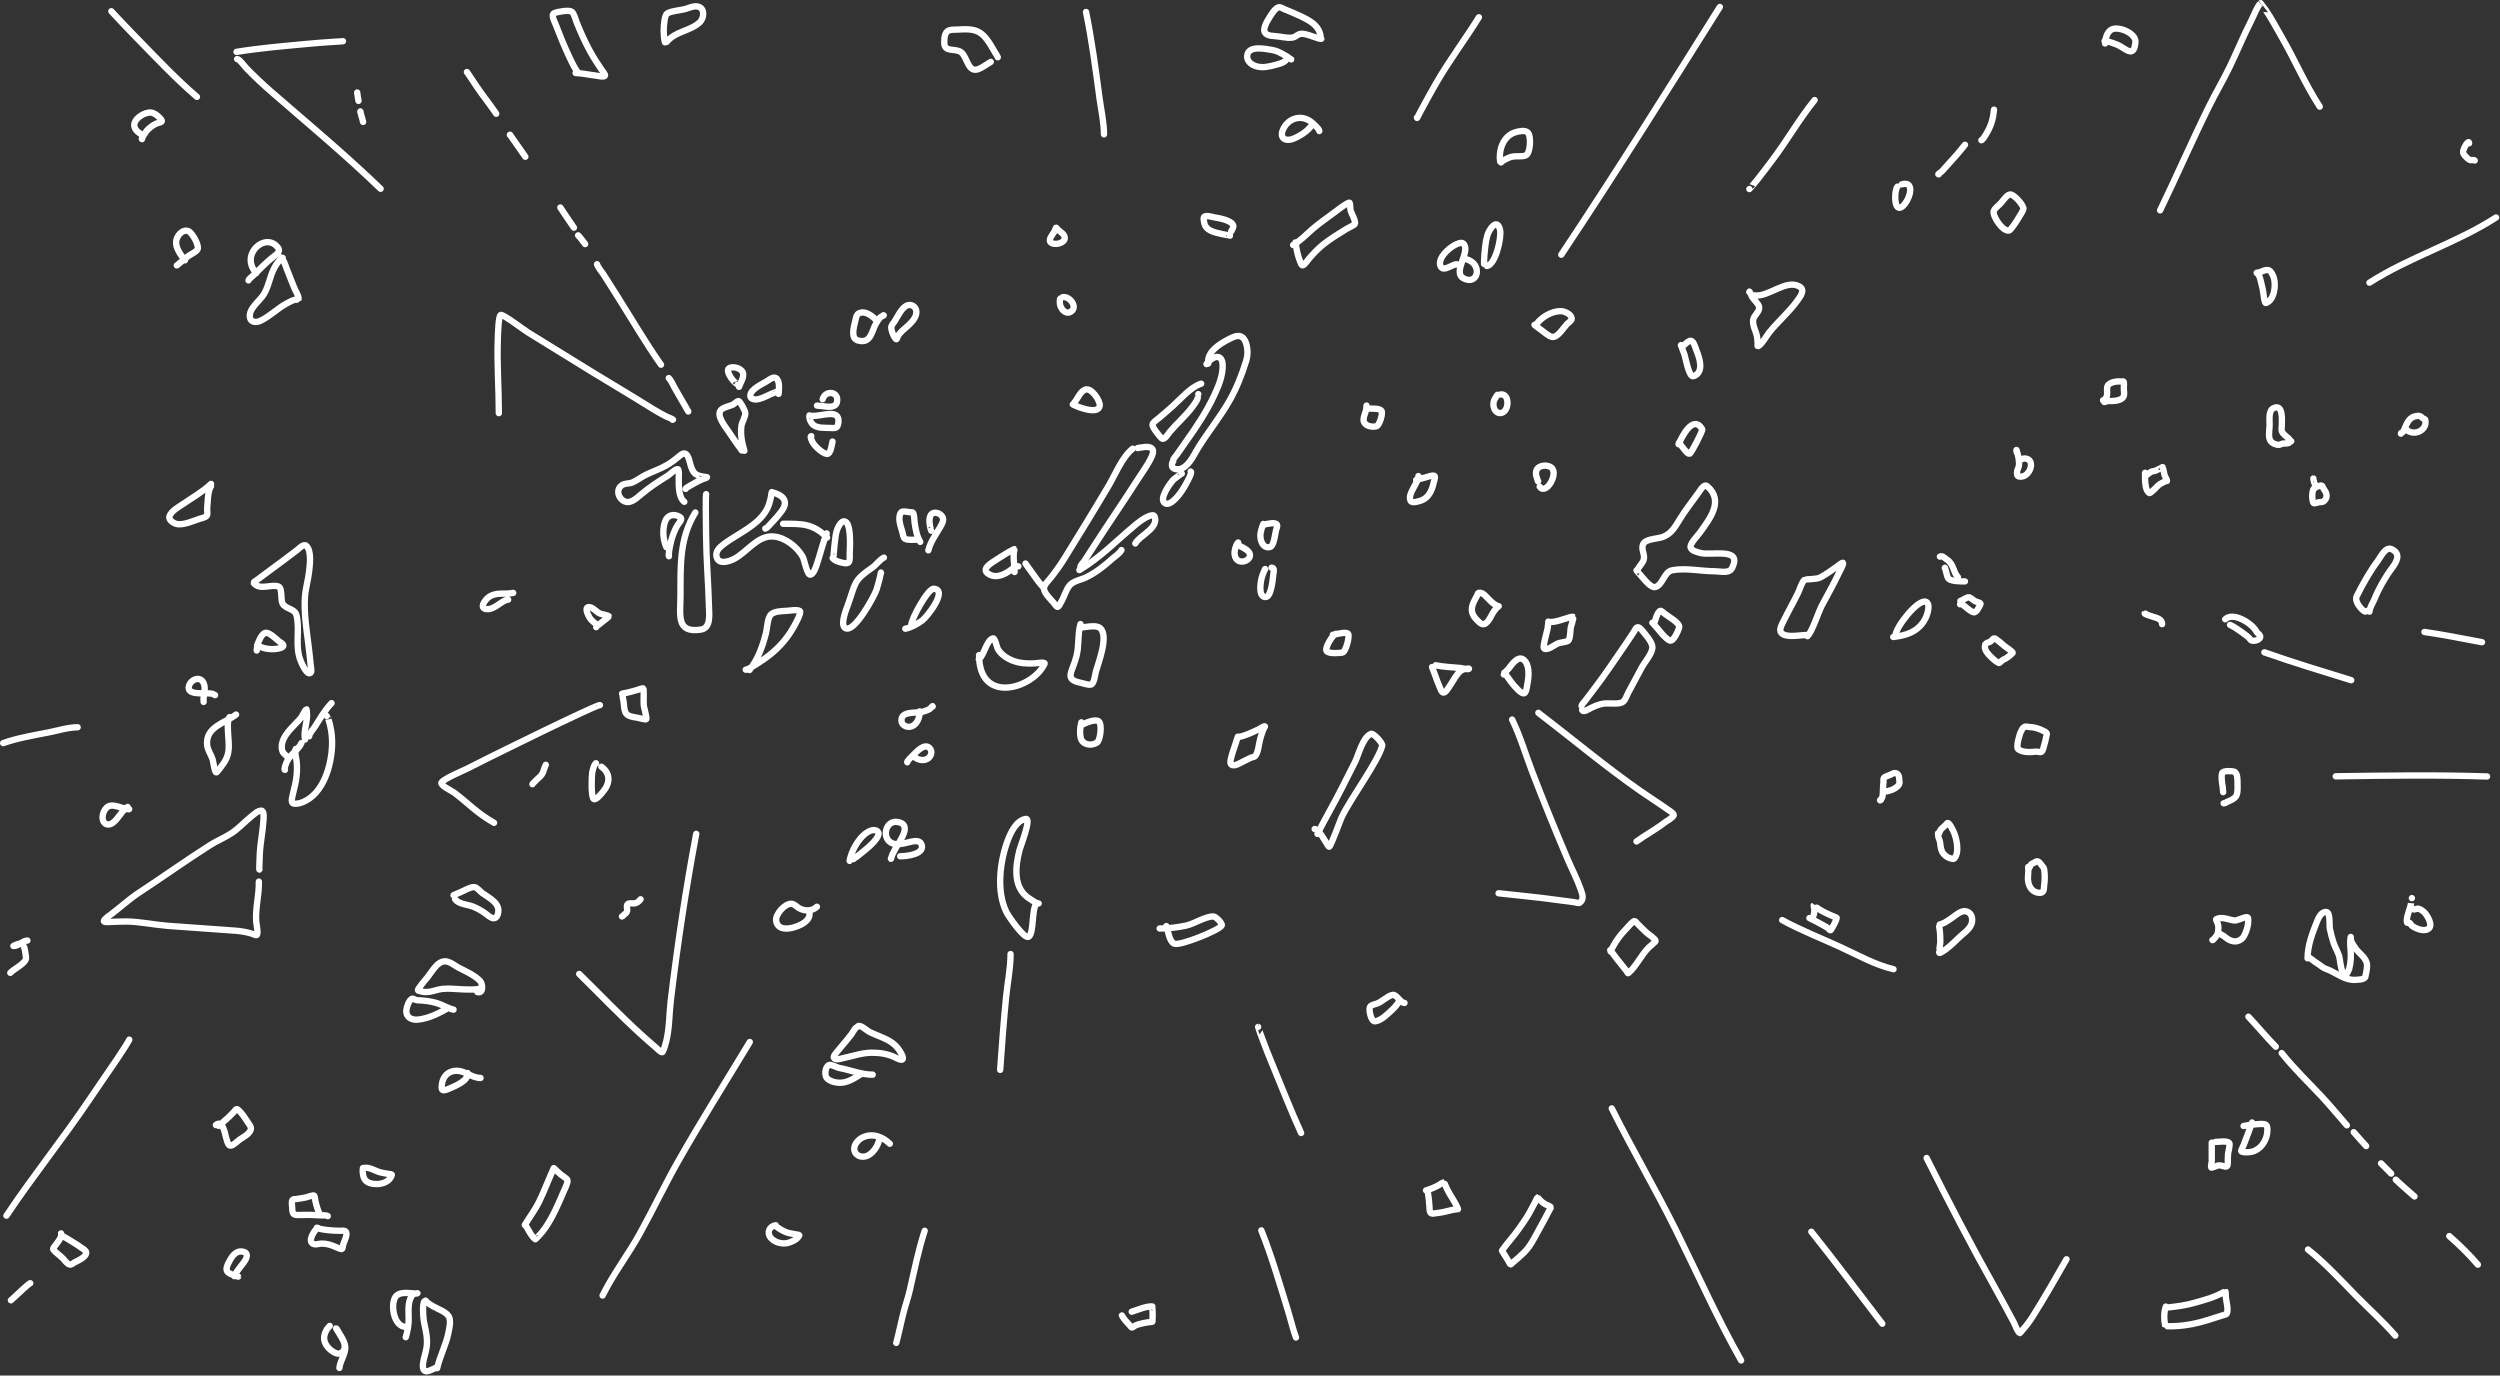 <?xml version="1.0" encoding="UTF-8" standalone="no"?><!DOCTYPE svg PUBLIC "-//W3C//DTD SVG 1.1//EN" "http://www.w3.org/Graphics/SVG/1.1/DTD/svg11.dtd"
><svg
  width="100%"
  height="100%"
  viewBox="0 0 1563 860"
  version="1.1"
  xmlns="http://www.w3.org/2000/svg"
  xmlns:xlink="http://www.w3.org/1999/xlink"
  xml:space="preserve"
  xmlns:serif="http://www.serif.com/"
  style="fill-rule:evenodd;clip-rule:evenodd;stroke-linecap:round;stroke-linejoin:round;stroke-miterlimit:1.5;"
>
  <rect x="0" y="0" width="1563" height="860" fill="#333333" stroke="none"/>
  <g>
    <path
      d="M362.123,608.922c12.775,12.52 25.16,25.547 38.393,37.589c3.21,2.92 6.468,5.797 9.774,8.608c0.696,0.592 2.649,2.743 3.658,2.729c0.885,-0.012 2.439,-6.256 2.629,-7.032c2.009,-8.208 1.796,-16.963 2.802,-25.328c4.187,-34.836 9.401,-69.67 15.904,-104.166"
      style="fill:none;stroke:#fff;stroke-width:3.97px;"
    />
    <path
      d="M376.741,809.961c6.625,-13.464 15.903,-25.437 23.171,-38.538c8.312,-14.982 15.642,-30.514 24.088,-45.407c14.283,-25.188 29.81,-49.759 44.761,-74.549"
      style="fill:none;stroke:#fff;stroke-width:3.97px;"
    />
    <path
      d="M328.45,765.883c1.542,2.219 3.927,7.487 6.247,8.892c0.1,0.06 1.569,-1.52 1.671,-1.623c1.774,-1.799 3.371,-3.763 4.786,-5.856c4.5,-6.657 7.862,-14.337 10.974,-21.728c0.626,-1.486 3.093,-6.149 2.633,-7.805c-0.257,-0.921 -3.082,-2.604 -3.835,-3.207c-1.631,-1.306 -3.127,-2.737 -4.609,-4.205c-0.296,-0.294 -0.42,0.722 -0.607,1.096c-0.402,0.804 -0.738,1.645 -1.097,2.469c-1.048,2.399 -2.079,4.803 -3.067,7.229c-1.393,3.42 -2.869,6.803 -4.487,10.124c-2.524,5.18 -6.014,9.677 -8.952,14.598"
      style="fill:none;stroke:#fff;stroke-width:3.97px;"
    />
    <path
      d="M484.813,766.448c2.582,1.914 5.386,3.782 8.565,4.498c1.541,0.347 3.119,0.52 4.663,0.858c0.375,0.083 1.406,0.136 1.681,0.43c0.125,0.134 -0.842,1.364 -0.956,1.51c-1.213,1.546 -3.259,2.253 -5.01,2.972c-3.711,1.524 -9.078,0.383 -11.757,-2.686c-2.848,-3.262 -1.086,-7.431 2.978,-8"
      style="fill:none;stroke:#fff;stroke-width:3.97px;"
    />
    <path
      d="M556.322,715.078c-4.565,-4.473 -10.9,-6.845 -17.036,-3.937c-2.778,1.317 -6.016,4.937 -5.072,8.286c1.098,3.898 5.698,4.606 8.81,2.785c3.741,-2.19 6.477,-6.933 6.952,-11.271"
      style="fill:none;stroke:#fff;stroke-width:3.97px;"
    />
    <path
      d="M560.336,839.595c1.724,-6.351 2.958,-12.793 4.602,-19.161c1.204,-4.668 2.83,-9.212 3.906,-13.923c2.825,-12.36 5.339,-24.95 9.267,-37.026"
      style="fill:none;stroke:#fff;stroke-width:3.97px;"
    />
    <path
      d="M707.567,820.061c3.978,-1.228 8.608,-3.357 12.843,-3.333c0.003,0 0.045,0.778 0.047,0.804c0.055,0.941 0.13,1.882 0.151,2.824c0.033,1.51 0.048,3.004 -0.055,4.512c-0.021,0.302 0.089,1.23 -0.085,1.456c-0.13,0.168 -1.131,0.174 -1.351,0.208c-1.432,0.22 -2.86,0.37 -4.276,0.685c-1.712,0.381 -3.463,0.795 -5.064,1.522c-0.465,0.212 -1.661,1.269 -2.097,1.259c-0.319,-0.008 -1.367,-1.416 -1.574,-1.638c-1.706,-1.832 -3.537,-3.688 -4.692,-5.93"
      style="fill:none;stroke:#fff;stroke-width:3.97px;"
    />
    <path
      d="M810.23,836.207c-2.006,-5.6 -3.317,-11.359 -5.073,-17.036c-5.184,-16.76 -10.049,-33.631 -16.578,-49.942"
      style="fill:none;stroke:#fff;stroke-width:3.97px;"
    />
    <path
      d="M892.734,745.66c0.541,3.154 0.787,6.266 1.008,9.451c0.066,0.942 -0.032,2.923 1.074,3.468c0.857,0.422 2.154,-0.025 3.078,-0.114c2.737,-0.263 5.327,-0.796 7.98,-1.509c1.212,-0.326 2.459,-0.586 3.701,-0.778c0.422,-0.065 0.845,-0.124 1.269,-0.183c0.239,-0.033 0.807,0.133 0.72,-0.093c-1.707,-4.422 -4.877,-8.306 -6.911,-12.606c-0.486,-1.027 -0.956,-2.065 -1.401,-3.111c-0.019,-0.045 -0.344,-0.962 -0.389,-0.959c-1.188,0.075 -2.792,1.454 -3.81,1.988c-2.427,1.273 -4.863,2.253 -7.491,3.018"
      style="fill:none;stroke:#fff;stroke-width:3.97px;"
    />
    <path
      d="M939.12,782.063c1.309,2.121 2.661,4.211 3.949,6.347c0.115,0.192 1.013,2.082 1.295,2.116c0.306,0.036 1.081,-0.886 1.303,-1.072c1.291,-1.084 2.587,-2.148 3.837,-3.28c1.999,-1.81 3.986,-3.583 5.651,-5.722c3.092,-3.974 5.17,-8.582 7.658,-12.929c1.841,-3.217 3.569,-6.505 5.273,-9.797c0.364,-0.705 0.734,-1.405 1.115,-2.101c0.04,-0.074 0.477,-0.711 0.437,-0.779c-0.501,-0.853 -3.008,-1.607 -3.84,-2.129c-1.13,-0.708 -2.197,-1.572 -3.108,-2.549c-0.294,-0.316 -0.574,-0.645 -0.832,-0.991c-0.056,-0.075 -0.409,-0.567 -0.41,-0.566c-0.639,0.378 -1.237,2.122 -1.583,2.749c-1.338,2.421 -2.55,4.915 -3.916,7.319c-1.845,3.249 -4.078,6.333 -6.212,9.395c-3.323,4.768 -7.308,8.997 -10.662,13.739"
      style="fill:none;stroke:#fff;stroke-width:3.97px;"
    />
    <path
      d="M1176.81,827.583c-14.764,-19.127 -29.256,-38.666 -44.366,-57.518"
      style="fill:none;stroke:#fff;stroke-width:3.97px;"
    />
    <path
      d="M1006.71,593.987c2.668,3.71 5.548,7.26 8.405,10.825c0.628,0.785 1.256,1.57 1.895,2.346c0.336,0.409 0.596,1.57 1.002,1.231c4.917,-4.11 8.023,-11.204 12.635,-15.868c0.433,-0.439 4.603,-3.9 4.491,-4.277c-0.469,-1.575 -4.391,-3.979 -5.634,-5.094c-1.958,-1.757 -3.753,-3.678 -5.646,-5.503c-0.159,-0.154 -1.589,-1.9 -1.826,-1.865c-1.373,0.203 -3.716,3.222 -4.707,4.233c-4.376,4.465 -7.82,9.161 -10.409,14.845"
      style="fill:none;stroke:#fff;stroke-width:3.97px;"
    />
    <path
      d="M936.919,558.473c12.342,1.39 24.685,2.485 36.997,4.229c3.403,0.482 6.819,0.868 10.223,1.342c0.604,0.084 2.92,0.775 3.414,0.419c3.066,-2.206 1.766,-5.388 0.73,-8.373c-2.246,-6.469 -5.492,-12.56 -8.175,-18.846c-7.689,-18.021 -15.089,-36.307 -22.126,-54.592c-4.146,-10.773 -7.512,-22.418 -12.602,-32.781"
      style="fill:none;stroke:#fff;stroke-width:3.97px;"
    />
    <path
      d="M1023.15,526.091c5.648,-4.161 11.929,-7.429 17.472,-11.745c1.379,-1.074 5.132,-2.945 5.787,-4.65c0.419,-1.088 -3.416,-3.338 -4.025,-3.773c-5.427,-3.87 -11.056,-7.418 -16.528,-11.22c-22.064,-15.328 -42.727,-32.734 -64.071,-49.044"
      style="fill:none;stroke:#fff;stroke-width:3.97px;"
    />
    <path
      d="M1183.82,605.955c-12.035,-2.923 -21.935,-8.677 -33.084,-13.799c-12.298,-5.649 -24.612,-10.397 -36.51,-16.91"
      style="fill:none;stroke:#fff;stroke-width:3.97px;"
    />
    <path
      d="M1131.24,573.971c2.242,1.086 4.45,2.208 6.635,3.405c1.569,0.859 3.142,1.71 4.656,2.664c0.706,0.445 1.603,2.072 2.084,1.39c0.918,-1.301 3.636,-6.019 3.672,-7.576c0.005,-0.218 -2.021,-0.943 -2.083,-0.969c-2.229,-0.942 -4.445,-1.895 -6.58,-3.039c-1.319,-0.706 -2.589,-1.511 -3.808,-2.377c-0.064,-0.045 -1.868,-1.471 -1.891,-1.452c-0.061,0.05 0.365,2.088 0.378,2.287c0.13,1.946 -0.147,3.589 -1.031,5.301"
      style="fill:none;stroke:#fff;stroke-width:3.97px;"
    />
    <path
      d="M1212.49,579.064c-0.312,0 0.075,1.385 0.086,1.45c0.277,1.662 0.426,3.347 0.426,5.033c0,0.947 0.045,1.874 0.086,2.815c0.087,2.004 -0.745,3.978 -0.427,5.886c0.049,0.295 -0.486,1.221 -0.256,1.45c0.336,0.336 1.453,-0.452 1.706,-0.597c1.772,-1.013 3.464,-2.323 5.033,-3.668c2.875,-2.465 5.503,-5.34 8.445,-7.763c3.269,-2.692 6.506,-6.036 5.118,-10.662c-0.745,-2.484 -3.371,-3.911 -5.886,-3.157c-2.913,0.874 -5.272,3.403 -7.848,4.948c-1.324,0.795 -2.979,2.143 -4.435,2.559c-0.332,0.095 -1.792,0.852 -1.792,0.597"
      style="fill:none;stroke:#fff;stroke-width:3.97px;"
    />
    <path
      d="M1268.03,542c0,-0.171 -0.011,0.341 0,0.512c0.058,0.875 0.085,0.908 0.085,1.706c0,1.615 -0.256,3.238 -0.256,4.862c0,3.909 1.791,8.138 5.886,8.957c0.929,0.185 2.079,0.347 2.986,-0.171c1.435,-0.82 1.06,-3.204 1.279,-4.521c0.525,-3.149 0.457,-6.698 0,-9.895c-0.142,-0.997 -1.056,-1.807 -1.62,-2.559c-0.66,-0.88 -1.724,-2.613 -3.071,-2.389c-0.731,0.122 -1.288,0.84 -1.962,1.109c-0.382,0.153 -0.749,0.187 -1.109,0.427c-0.94,0.627 -0.969,1.709 -1.536,2.559"
      style="fill:none;stroke:#fff;stroke-width:3.97px;"
    />
    <path
      d="M1211.68,521.071c0,-0.666 -0.029,1.348 0.133,1.994c0.338,1.353 1.068,2.579 1.196,3.989c0.41,4.506 1.171,6.898 4.919,9.04c0.461,0.263 3.314,1.206 3.722,0.797c3.828,-3.827 1.454,-13.576 -0.531,-17.548c-0.535,-1.069 -2.058,-4.219 -3.191,-4.786c-0.561,-0.28 -1.06,0.794 -1.329,1.064c-1.039,1.038 -2.427,2.037 -3.324,3.19c-0.647,0.832 -0.578,1.908 -1.196,2.526"
      style="fill:none;stroke:#fff;stroke-width:3.97px;"
    />
    <path
      d="M1264.85,455.116c0,-0.46 -1.838,3.09 -2.012,3.786c-0.57,2.282 -1.538,4.844 -1.538,7.218c0,0.453 -0.089,1.686 0.237,2.012c2.564,2.564 8.231,2.149 11.596,1.775c0.913,-0.102 2.335,0.691 3.195,0.118c1.125,-0.75 1.221,-2.804 1.657,-4.023c0.643,-1.802 0.931,-3.475 1.301,-5.325c0.076,-0.379 0.565,-1.829 0.355,-2.248c-0.396,-0.793 -1.965,-1.397 -2.721,-1.775c-2.314,-1.157 -5.52,-2.13 -8.165,-2.13c-0.952,0 -2.491,-0.704 -3.313,0.118"
      style="fill:none;stroke:#fff;stroke-width:3.97px;"
    />
    <path
      d="M1176,500.07c0,-0.229 -0.616,0.537 -0.616,0.308c0,-0.38 0.658,-0.592 0.821,-0.821c0.617,-0.865 0.843,-2.037 0.923,-3.078c0.19,-2.47 0.061,-4.937 0.411,-7.388c0.106,-0.745 -0.208,-2.048 0.205,-2.668c0.577,-0.866 2.749,-1.442 3.694,-1.847c1.613,-0.691 3.105,-2.132 4.925,-0.615c0.907,0.756 0.965,2.136 1.026,3.181c0.047,0.804 0.383,2.313 0,3.078c-1.513,3.026 -6.83,4.72 -9.953,4.72"
      style="fill:none;stroke:#fff;stroke-width:3.97px;"
    />
    <path
      d="M1204.52,723.968c13.731,27.461 27.948,54.759 42.979,81.529c3.909,6.962 7.655,14.011 11.426,21.048c0.641,1.195 2.509,6.367 3.847,6.9c0.152,0.061 1.782,-2.022 2.005,-2.271c2.272,-2.54 4.281,-5.274 6.099,-8.158c7.337,-11.645 14.237,-23.785 21.099,-35.73"
      style="fill:none;stroke:#fff;stroke-width:3.97px;"
    />
    <path
      d="M1354.57,817.492c6.043,-0.604 11.877,-1.341 17.731,-3.056c3.244,-0.95 6.526,-1.805 9.719,-2.922c2.374,-0.83 4.67,-1.806 6.913,-2.944c0.071,-0.036 2.267,-1.319 2.327,-1.266c0.403,0.351 0.224,2.777 0.285,3.397c0.271,2.773 1.798,7.94 0.652,10.621c-0.186,0.436 -2.395,0.947 -2.866,1.102c-2.984,0.983 -5.975,1.925 -8.974,2.861c-6.721,2.097 -13.148,3.464 -20.197,3.784c-1.678,0.076 -3.382,0.172 -5.061,0.07c-0.13,-0.008 -1.349,-0.019 -1.356,-0.054c-0.814,-3.731 -1.038,-8.559 0.332,-12.204"
      style="fill:none;stroke:#fff;stroke-width:3.97px;"
    />
    <path
      d="M1442.97,781.201c10.886,8.633 20.578,19.275 30.3,29.179c8.039,8.191 16.737,15.94 24.257,24.619"
      style="fill:none;stroke:#fff;stroke-width:3.97px;"
    />
    <path
      d="M1531.3,772.814c6.339,5.518 12.366,11.483 17.864,17.842"
      style="fill:none;stroke:#fff;stroke-width:3.97px;"
    />
    <path
      d="M1509.53,748.028c-3.885,-3.511 -7.941,-6.814 -11.679,-10.485"
      style="fill:none;stroke:#fff;stroke-width:3.97px;"
    />
    <path
      d="M1494.97,733.733c-2.1,-2.141 -4.252,-4.232 -6.337,-6.386"
      style="fill:none;stroke:#fff;stroke-width:3.97px;"
    />
    <path
      d="M1479.33,716.54c-2.582,-2.911 -5.251,-5.73 -7.763,-8.703"
      style="fill:none;stroke:#fff;stroke-width:3.97px;"
    />
    <path
      d="M1467.25,703.546c-5.319,-6.08 -10.429,-12.346 -15.955,-18.245c-8.316,-8.876 -17.192,-17.365 -24.759,-26.911"
      style="fill:none;stroke:#fff;stroke-width:3.97px;"
    />
    <path
      d="M1422.81,654.392c-5.918,-6.034 -11.311,-12.582 -17.102,-18.743"
      style="fill:none;stroke:#fff;stroke-width:3.97px;"
    />
    <path
      d="M1407.97,701.776c-1.655,4.568 -3.236,9.158 -5.055,13.664c-0.199,0.494 -1.967,4.094 -1.752,4.308c0.843,0.836 3.607,0.668 4.724,0.606c5.677,-0.314 9.789,-4.763 11.241,-10.272c0.356,-1.352 0.978,-5.906 -0.426,-6.861c-1.326,-0.902 -4.809,-0.416 -6.346,-0.321c-2.583,0.16 -5.141,0.572 -7.678,1.067"
      style="fill:none;stroke:#fff;stroke-width:3.97px;"
    />
    <path
      d="M1382.78,714.372c0,3.849 0,7.697 0,11.546c0,0.413 -0.686,3.663 -0.3,4.049c0.261,0.261 3.912,-1.288 4.348,-1.35c2.923,-0.417 5.998,2.763 5.998,-1.499c0,-0.18 0,-2.7 0,-2.7c0.034,-1.05 0.063,-2.101 0.15,-3.148c0.063,-0.754 1.507,-5.991 0.75,-6.748c-1.471,-1.471 -6.672,-0.6 -8.547,-0.6"
      style="fill:none;stroke:#fff;stroke-width:3.97px;"
    />
    <path
      d="M1507.91,561.498c0,-0.043 -0.405,2.738 -0.45,2.999c-0.586,3.415 -2.364,6.989 -2.699,10.347c-0.045,0.445 -0.056,1.537 0.15,1.949c0.224,0.449 1.068,-0.108 1.499,0.15c0.718,0.431 0.994,1.458 1.649,1.949c1.929,1.446 5.713,2.972 8.248,2.55c5.845,-0.975 2.071,-7.635 0.15,-10.197c-0.886,-1.181 -3.155,-2.983 -4.649,-3.149c-1.062,-0.118 -2.911,1.224 -3.599,-0.15"
      style="fill:none;stroke:#fff;stroke-width:3.97px;"
    />
    <path
      d="M1443.13,598.686c0,-0.676 2.352,1.242 2.849,1.649c1.812,1.482 3.875,2.529 5.698,4.049c1.392,1.16 3.751,1.725 5.399,2.549c4.496,2.248 9.491,5.698 14.545,5.698c1.385,0 6.885,-0.077 7.197,-1.949c0.422,-2.531 1.622,-6.381 0.75,-8.997c-1.206,-3.619 -4.509,-5.473 -6.598,-8.397c-1.129,-1.581 -2.211,-3.11 -2.999,-4.949c-0.337,-0.786 -0.3,-2.549 -0.3,-2.549c0,0 -0.299,1.694 -0.299,2.549c0,1.511 0.013,3.002 0.149,4.499c0.403,4.424 0.313,8.495 -0.749,12.745c-0.201,0.802 -2.487,5.161 -2.699,4.949c-2.139,-2.138 -2.889,-8.225 -3.299,-11.096c-0.516,-3.609 -2.643,-6.428 -3.749,-9.747c-0.938,-2.815 -1.814,-6.07 -2.399,-8.997c-0.416,-2.08 0.388,-10.082 -2.099,-10.497c-3.036,-0.505 -4.979,3.524 -5.849,5.698c-2.925,7.314 -5.998,15.202 -5.998,23.243"
      style="fill:none;stroke:#fff;stroke-width:3.97px;"
    />
    <path
      d="M1383.21,587.699c0,0.681 3.078,-2.909 3.328,-4.159c0.36,-1.799 0.662,-4.335 0,-6.101c-0.071,-0.19 -1.292,-2.612 -0.971,-2.773c3.763,-1.881 7.937,0.497 11.508,0.832c1.044,0.098 2.579,-0.714 3.605,-0.97c0.888,-0.222 3.826,-1.72 4.714,-0.832c0.339,0.339 0.138,2.422 0.138,2.911c0,2.579 -1.901,8.703 -4.02,10.399c-3.577,2.861 -7.443,1.443 -10.676,-1.387c-1.226,-1.072 -2.691,-1.231 -3.744,-2.634"
      style="fill:none;stroke:#fff;stroke-width:3.97px;"
    />
    <path
      d="M1389.91,495.248c0,0.289 -0.183,-2.645 -0.31,-3.405c-0.347,-2.08 -1.048,-6.297 -0.309,-8.512c0.538,-1.616 6.115,-1.367 7.428,-0.929c2.338,0.779 2.167,5.43 2.167,7.274c0,2.357 0.392,6.39 -1.083,8.358c-1.306,1.741 -3.745,2.491 -5.572,3.404c-0.867,0.434 -0.959,0.774 -2.012,0.774"
      style="fill:none;stroke:#fff;stroke-width:3.97px;"
    />
    <path
      d="M1460.33,485.343c31.493,-0.45 63.089,-0.935 94.568,0.106"
      style="fill:none;stroke:#fff;stroke-width:3.97px;"
    />
    <path
      d="M1415.7,407.838c18.001,6.338 36.032,11.826 54.263,17.417"
      style="fill:none;stroke:#fff;stroke-width:3.97px;"
    />
    <path
      d="M1515.77,395.11c12.062,1.723 24.01,4.176 35.983,6.399"
      style="fill:none;stroke:#fff;stroke-width:3.97px;"
    />
    <path
      d="M1394.22,390.656c2.828,1.414 5.282,3.046 7.795,4.932c1.766,1.324 3.731,2.493 4.932,4.295c1.215,1.823 7.062,0.155 6.046,-2.386c-0.422,-1.055 -1.76,-1.61 -2.228,-2.546c-2.656,-5.312 -14.722,-12.641 -19.568,-7.795"
      style="fill:none;stroke:#fff;stroke-width:3.97px;"
    />
    <path
      d="M1481.4,382.383c0,-2.224 2.189,-5.552 3.023,-7.636c2.542,-6.355 6.685,-13.74 10.819,-19.251c3.262,-4.35 6.006,-9.167 0.159,-12.091c-3.973,-1.986 -6.973,4.79 -8.75,7.159c-5.045,6.727 -9.471,14.646 -13.205,22.114c-1.553,3.107 2.277,7.829 4.614,9.387c1.235,0.823 1.669,-0.318 2.545,-0.318"
      style="fill:none;stroke:#fff;stroke-width:3.97px;"
    />
    <path
      d="M1446.32,299.125c-0.199,0 0.776,4.445 1.75,4.932c1.019,0.51 2.298,-0.738 3.341,-0.477c0.849,0.212 0.949,1.625 1.431,2.227c1.711,2.138 2.733,4.904 0.319,7.318c-0.791,0.791 -1.814,0.796 -2.864,0.796c-0.547,0 -3.401,1.053 -3.818,0.636c-1.275,-1.274 -1.243,-9.386 0.795,-9.386"
      style="fill:none;stroke:#fff;stroke-width:3.97px;"
    />
    <path
      d="M1501.04,271.125c0,-0.828 1.205,-0.523 1.75,-1.75c1.496,-3.365 2.71,-7.996 7,-9.068c2.219,-0.555 3.439,-0.488 4.773,1.113c0.414,0.496 1.606,0.391 1.75,1.114c1.459,7.294 -8.748,10.821 -12.568,5.091"
      style="fill:none;stroke:#fff;stroke-width:3.97px;"
    />
    <path
      d="M1432.48,275.898c-0.152,0.151 -1.457,-1.707 -1.91,-2.069c-1.379,-1.103 -3.422,-2.63 -3.977,-4.295c-0.313,-0.94 0,-2.655 0,-3.659c0,-2.85 1.023,-13.796 -5.25,-10.659c-3.153,1.576 -2.386,7.081 -2.386,10.022c0,5.684 -2.441,11.605 5.25,12.887c1.103,0.184 1.969,-0.645 3.023,-0.796c1.275,-0.182 3.285,0.215 4.295,-0.795"
      style="fill:none;stroke:#fff;stroke-width:3.97px;"
    />
    <path
      d="M1240.91,404.374c0,2.127 1.822,4.306 3.248,5.733c1.875,1.874 3.31,3.279 5.542,4.395c0.387,0.193 2.027,-1.715 2.484,-1.911c2.631,-1.128 4.312,-2.593 6.114,-4.395c0.522,-0.521 -4.582,-3.818 -4.968,-4.204c-0.576,-0.576 -5.989,-5.137 -6.497,-4.968c-1.239,0.413 -1.642,1.834 -2.866,2.293c-1.205,0.452 -2.104,0.577 -2.866,1.72"
      style="fill:none;stroke:#fff;stroke-width:3.97px;"
    />
    <path
      d="M1225.43,377.814c0,-1.182 1.827,0.353 2.102,0.573c1.518,1.214 4.405,3.92 6.306,4.395c1.97,0.492 3.723,-3.817 4.395,-5.159c0.378,-0.757 -2.566,-1.42 -2.867,-1.529c-1.558,-0.567 -2.793,-2.205 -4.203,-2.675c-1.158,-0.386 -4.285,1.979 -5.542,2.293"
      style="fill:none;stroke:#fff;stroke-width:3.97px;"
    />
    <path
      d="M1215.88,355.075c0,-0.545 0.413,1.008 0.573,1.528c0.449,1.461 0.742,3.195 1.338,4.586c1.063,2.482 8.792,2.293 10.7,2.293"
      style="fill:none;stroke:#fff;stroke-width:3.97px;"
    />
    <path
      d="M1224.1,360.807c-2.953,-2.954 -2.5,-8.227 -7.07,-11.083c-1.282,-0.801 -2.533,-2.555 -4.203,-1.719"
      style="fill:none;stroke:#fff;stroke-width:3.97px;"
    />
    <path
      d="M1342,384.119c-0.164,-0.164 -1.083,-0.828 -1.146,-0.764c-0.521,0.521 3.27,1.565 3.63,1.72c2.687,1.151 7.262,1.307 7.262,5.159"
      style="fill:none;stroke:#fff;stroke-width:3.97px;"
    />
    <path
      d="M1341.09,295.604c0,-0.281 -0.023,3.895 0,4.221c0.162,2.35 0.207,6.808 2.657,8.441c0.641,0.427 4.912,-4.13 5.472,-4.689c1.277,-1.278 3.104,-1.742 4.533,-2.814c0.295,-0.221 1.094,0.212 1.094,-0.157c0,-0.726 -1.177,-2.502 -1.407,-3.126c-0.559,-1.519 -0.739,-4.136 -1.407,-5.472c-0.003,-0.007 -1.012,0.589 -1.094,0.626c-1.039,0.462 -2.075,1.169 -3.126,1.563c-1.577,0.591 -1.552,0.174 -2.971,0.782c-0.79,0.338 -2.758,2.345 -3.595,2.345"
      style="fill:none;stroke:#fff;stroke-width:3.97px;"
    />
    <path
      d="M1314.83,250.269c0.43,0.43 1.746,-1.362 2.032,-1.876c1.182,-2.127 -0.108,-4.812 0.782,-7.034c0.999,-2.498 6.247,-3.18 8.441,-2.814c0.454,0.075 1.226,-0.337 1.563,0c0.47,0.47 0.157,3.64 0.157,4.221c0,1.602 0.642,4.038 -0.313,5.471c-1.783,2.675 -6.948,2.501 -9.692,2.501c-0.914,0 -1.339,0.626 -2.189,0.626"
      style="fill:none;stroke:#fff;stroke-width:3.97px;"
    />
    <path
      d="M1260.89,282.941c-0.166,-0.496 -0.322,-2.06 -0.156,-1.563c0.916,2.75 2.202,7.932 1.25,10.787c-0.343,1.031 -0.938,1.819 -0.938,2.97c0,1.277 -0.152,2.554 1.407,2.814c6.787,1.131 10.816,-11.326 3.22,-11.326c-1.246,0 -2.464,0.943 -3.532,1.477"
      style="fill:none;stroke:#fff;stroke-width:3.97px;"
    />
    <path
      d="M1411.46,171.264c-0.266,-0.133 -0.801,-0.847 -0.535,-0.714c1.943,0.972 2.669,6.17 3.21,8.026c0.791,2.713 0.925,5.447 1.427,8.204c0.056,0.311 0.484,2.871 1.07,2.675c5.398,-1.799 6.35,-11.284 4.994,-15.694c-0.401,-1.303 -1.562,-3.991 -2.854,-4.637c-2.443,-1.222 -4.9,1.248 -7.134,1.248"
      style="fill:none;stroke:#fff;stroke-width:3.97px;"
    />
    <path
      d="M1481.4,176.723c25.047,-16.046 54.076,-24.62 79.14,-40.753"
      style="fill:none;stroke:#fff;stroke-width:3.97px;"
    />
    <path
      d="M1543.67,89.582c0,-2.927 -4.159,3.683 -3.72,5.875c0.292,1.462 2.829,3.862 4.112,4.504c0.899,0.449 2.464,-0.277 3.133,0.391"
      style="fill:none;stroke:#fff;stroke-width:3.97px;"
    />
    <path
      d="M1350.49,131.511c10.515,-21.71 20.141,-43.924 30.842,-65.515c4.033,-8.137 8.683,-15.95 12.638,-24.127c4.659,-9.63 8.692,-19.567 13.569,-29.088c1.611,-3.145 3.297,-8.122 5.76,-10.793c0.004,-0.005 2.995,3.928 3.265,4.326c3.561,5.245 6.481,10.89 9.666,16.364c8.384,14.414 14.947,30.024 24.08,44.002"
      style="fill:none;stroke:#fff;stroke-width:3.97px;"
    />
    <path
      d="M1315.79,25.63c-0.216,-0.216 2.37,0.385 2.654,0.473c1.802,0.556 3.56,1.159 5.309,1.866c4.353,1.759 9.456,7.832 10.94,0.879c0.194,-0.911 0.355,-1.863 0.381,-2.795c0.145,-5.218 -9.946,-9.575 -14.49,-7.797c-3.214,1.258 -4.385,5.846 -4.503,8.933"
      style="fill:none;stroke:#fff;stroke-width:3.97px;"
    />
    <path
      d="M1238.75,87.67c0,0.309 1.46,-1.438 1.531,-1.541c0.912,-1.324 1.704,-2.674 2.478,-4.084c2.374,-4.321 3.462,-8.584 3.871,-13.486"
      style="fill:none;stroke:#fff;stroke-width:3.97px;"
    />
    <path
      d="M1246.64,131.757c0,-1.058 3.168,-3.594 3.842,-4.279c1.469,-1.491 3.853,-5.348 5.996,-5.884c2.365,-0.592 8.809,6.712 8.576,8.994c-0.164,1.61 -7.664,13.282 -8.938,13.532c-3.978,0.78 -10.259,-8.649 -9.69,-12.066"
      style="fill:none;stroke:#fff;stroke-width:3.97px;"
    />
    <path
      d="M1212.06,109.017c-0.921,0 1.387,-1.219 2.005,-1.902c1.227,-1.355 2.428,-2.731 3.666,-4.075c3.721,-4.036 7.392,-8.196 10.776,-12.521"
      style="fill:none;stroke:#fff;stroke-width:3.97px;"
    />
    <path
      d="M1186.31,116.675c-2.051,2.051 -2.336,15.165 2.079,13.031c4.766,-2.304 10.184,-17.09 0.613,-14.479"
      style="fill:none;stroke:#fff;stroke-width:3.97px;"
    />
    <path
      d="M1093.71,118.191c0,0.034 1.333,-1.491 1.584,-1.783c1.108,-1.293 2.208,-2.582 3.272,-3.913c3.154,-3.942 6.145,-8.003 9.2,-12.021c9.331,-12.271 17.07,-25.998 26.729,-37.911"
      style="fill:none;stroke:#fff;stroke-width:3.97px;"
    />
    <path
      d="M1093.64,182.568c0,-1.297 1.253,2.274 1.951,3.368c1.003,1.572 4.148,4.25 4.248,6.199c0.154,3.003 -3.207,4.924 -3.724,7.679c-0.675,3.602 1.834,7.297 2.392,10.783c0.221,1.378 0.331,2.77 0.357,4.165c0.003,0.152 -0.094,1.781 0.031,1.752c2.168,-0.5 5.782,-6.846 7.039,-8.434c5.557,-7.019 12.579,-12.86 17.802,-20.151c1.973,-2.756 5.035,-6.689 1.216,-8.843c-8.344,-4.707 -19.277,6.816 -28.05,5.601"
      style="fill:none;stroke:#fff;stroke-width:3.97px;"
    />
    <path
      d="M1050.89,215.874c0,-0.677 0.478,1.266 0.745,1.888c0.518,1.209 0.968,2.45 1.427,3.682c0.684,1.838 2.84,14.716 5.675,13.753c6.99,-2.377 3.748,-11.543 1.772,-16.449c-0.504,-1.253 -1.542,-5.244 -3.178,-5.675c-1.361,-0.358 -3.391,1.734 -4.259,2.486"
      style="fill:none;stroke:#fff;stroke-width:3.97px;"
    />
    <path
      d="M1049.58,276.978c0,-0.91 1.228,1.345 1.857,2.004c0.893,0.936 3.492,5.065 4.909,4.699c1.048,-0.27 8.406,-14.554 7.899,-15.378c-5.881,-9.557 -12.837,5.081 -14.791,9.441"
      style="fill:none;stroke:#fff;stroke-width:3.97px;"
    />
    <path
      d="M1023.16,356.612c-0.005,0 0.904,1.129 1.044,1.294c0.782,0.922 1.544,1.854 2.368,2.739c1.467,1.577 5.79,7.378 8.589,6.312c4.723,-1.8 5.15,-9.423 10.355,-10.436c8.257,-1.605 18.075,0.623 26.418,0.623c2.533,0 7.841,1.18 9.964,-0.713c1.014,-0.905 1.482,-2.264 1.916,-3.512c3.618,-10.4 -14.494,-5.443 -20.79,-7.234c-1.721,-0.489 -5.382,-1.251 -6.02,-3.301c-0.764,-2.456 4.432,-7.515 5.689,-9.281c6.197,-8.705 15.356,-19.953 4.676,-29.108c-2.006,-1.72 -4.295,2.455 -5.238,3.763c-4.002,5.551 -8.401,11.121 -11.98,16.947c-2.8,4.557 -5.021,8.748 -10.214,10.876c-3.087,1.265 -10.175,1.271 -12.161,3.883c-2.434,3.203 0.682,6.65 -0.01,10.014c-0.561,2.726 -3.287,4.593 -4.184,7.204"
      style="fill:none;stroke:#fff;stroke-width:3.97px;"
    />
    <path
      d="M1130.02,397.75c3.15,-3.15 6.685,-14.777 8.98,-19.124c3.611,-6.837 7.484,-13.525 10.747,-20.539c0.295,-0.636 3.11,-5.634 2.508,-6.201c-0.464,-0.436 -3.274,1.938 -3.622,2.187c-3.471,2.484 -6.916,5.007 -10.696,7.014c-2.137,1.134 -9.316,1.051 -9.592,1.274c-1.919,1.548 -3.072,6.001 -4.124,8.168c-2.808,5.778 -6.018,11.333 -8.83,17.107c-0.902,1.852 -3.486,5.977 -1.786,7.967c2.947,3.448 11.944,1.332 15.904,1.414"
      style="fill:none;stroke:#fff;stroke-width:3.97px;"
    />
    <path
      d="M1007.68,692.979c12.793,25.585 27.296,50.299 40.015,75.934c13.526,27.262 25.845,55.11 40.847,81.625"
      style="fill:none;stroke:#fff;stroke-width:3.97px;"
    />
    <path
      d="M1033.05,389.361c0,-0.354 0.881,0.875 1.097,1.12c0.723,0.823 1.441,1.651 2.156,2.482c2.146,2.491 4.536,5.902 7.536,7.46c2.387,1.239 5.607,-6.549 5.985,-8.202c0.608,-2.662 -6.897,-6.84 -8.626,-8.201c-0.359,-0.284 -2.555,-2.3 -3.064,-2.164c-2.101,0.56 -3.345,6.525 -4.085,8.322"
      style="fill:none;stroke:#fff;stroke-width:3.97px;"
    />
    <path
      d="M988.792,441.378c0,-0.868 1.503,-2.278 1.997,-2.944c2.007,-2.701 4.058,-5.367 6.098,-8.042c6.863,-8.996 13.054,-18.347 19.468,-27.662c1.756,-2.55 3.477,-5.132 5.16,-7.732c0.493,-0.762 1.108,-2.375 1.997,-2.762c1.157,-0.503 2.583,1.252 3.193,1.983c1.879,2.249 6.322,7.191 6.378,10.335c0.072,4.045 -5.006,9.527 -6.764,12.945c-2.691,5.232 -5.653,10.321 -8.338,15.556c-0.858,1.674 -1.99,5.231 -3.873,6.083c-2.943,1.331 -8.208,0.285 -11.463,0.757c-3.837,0.555 -7.163,2.273 -10.524,4.07c-0.777,0.415 -2.449,1.063 -2.974,-0.03"
      style="fill:none;stroke:#fff;stroke-width:3.97px;"
    />
    <path
      d="M967.985,388.605c0.171,-0.343 -0.34,3.903 -0.499,4.653c-0.672,3.168 -1.682,6.288 -2.194,9.488c-0.114,0.708 -0.567,2.777 0.529,2.973c2.383,0.425 5.563,-2.082 7.521,-3.132c2.049,-1.1 5.317,-0.948 6.961,-1.922c1.484,-0.88 1.452,-6.737 1.709,-8.247c0.071,-0.413 1.929,-6.472 1.726,-6.628c-0.822,-0.628 -3.272,0.465 -4.063,0.689c-3.367,0.95 -6.864,2.459 -10.419,2.383"
      style="fill:none;stroke:#fff;stroke-width:3.97px;"
    />
    <path
      d="M940.18,421.706c0,-0.717 2.525,-3.093 2.989,-3.685c2.388,-3.042 6.739,-9.624 10.584,-4.305c2.772,3.834 1.855,10.652 0.984,14.966c-0.194,0.963 -0.628,4.878 -2.088,4.804c-1.591,-0.081 -3.297,-1.942 -4.328,-2.973c-3.061,-3.061 -5.304,-6.544 -7.778,-10.048"
      style="fill:none;stroke:#fff;stroke-width:3.97px;"
    />
    <path
      d="M961.648,300.848c0,0.81 -0.571,-1.516 -0.847,-2.277c-0.603,-1.657 -0.834,-3.492 0.068,-5.115c1.55,-2.789 6.76,-3.016 9.071,-1.119c4.635,3.802 -3.387,17.493 -7.316,11.969"
      style="fill:none;stroke:#fff;stroke-width:3.97px;"
    />
    <path
      d="M936.302,246.941c0,-0.518 -0.699,0.77 -0.984,1.203c-0.621,0.942 -1.175,1.907 -1.46,3.011c-0.724,2.805 0.59,7.195 4.139,7.089c5.734,-0.171 6.07,-12.418 0.264,-11.644"
      style="fill:none;stroke:#fff;stroke-width:3.97px;"
    />
    <path
      d="M959.378,203.058c-0.201,0 0.928,0.856 1.075,0.968c0.755,0.579 1.519,1.154 2.307,1.687c2.081,1.41 5.042,4.357 7.513,4.918c3.461,0.787 7.534,-6.152 9.556,-8.148c0.718,-0.709 2.887,-2.098 2.815,-3.254c-0.172,-2.753 -4.356,-4.625 -6.651,-4.698c-5.622,-0.18 -12.095,3.611 -15.321,8.02"
      style="fill:none;stroke:#fff;stroke-width:3.97px;"
    />
    <path
      d="M976.112,159.238c34.017,-51.025 66.484,-102.935 99.133,-154.879"
      style="fill:none;stroke:#fff;stroke-width:3.97px;"
    />
    <path
      d="M938.462,101.557c-0.147,0 1.265,-1.131 1.429,-1.226c1.124,-0.658 2.305,-1.194 3.485,-1.738c3.545,-1.633 7.433,-0.221 10.465,-1.4c3.091,-1.202 3.554,-12.341 1.313,-14.365c-1.808,-1.632 -5.558,-0.786 -7.578,-0.193c-7.831,2.298 -10.711,11.115 -9.664,18.449"
      style="fill:none;stroke:#fff;stroke-width:3.97px;"
    />
    <path
      d="M911.432,165.513c-1.837,-1.837 -9.338,5.671 -10.938,0.55c-1.529,-4.893 5.244,-10.848 8.92,-12.791c1.083,-0.572 4.184,-2.128 5.368,-1.071c5.231,4.67 -7.105,17.97 0.26,21.846c9.131,4.806 12.258,-9.23 1.458,-12.048"
      style="fill:none;stroke:#fff;stroke-width:3.97px;"
    />
    <path
      d="M927.843,165.03c0,-3.743 0.27,-7.416 0.744,-11.14c0.284,-2.234 0.633,-4.473 1.255,-6.642c1.06,-3.701 6.108,-11.442 7.983,-3.601c1.078,4.508 -2.671,21.843 -8.234,22.667"
      style="fill:none;stroke:#fff;stroke-width:3.97px;"
    />
    <path
      d="M885.849,73.561c0,0.868 0.956,-1.453 1.361,-2.221c0.817,-1.545 1.638,-3.087 2.472,-4.624c2.622,-4.833 5.291,-9.656 8.032,-14.423c8.232,-14.32 18.185,-27.475 26.886,-41.492"
      style="fill:none;stroke:#fff;stroke-width:3.97px;"
    />
    <path
      d="M809.902,151.55c0,-0.33 0.132,0.883 0.154,1.013c0.152,0.871 0.303,1.742 0.463,2.611c0.533,2.876 1.263,5.763 2.369,8.476c0.175,0.428 0.829,2.503 1.564,2.234c1.499,-0.548 2.893,-2.986 3.886,-4.134c2.747,-3.175 5.614,-6.197 8.885,-8.845c4.523,-3.66 9.717,-6.775 14.663,-9.831c0.576,-0.356 5.085,-2.447 5.268,-3.181c0.469,-1.873 -2.208,-6.417 -2.751,-8.248c-0.383,-1.29 -0.028,-3.802 -0.678,-4.885c-0.214,-0.357 -1.888,0.728 -2.08,0.839c-2.513,1.449 -4.802,3.289 -7.127,5.013c-4.738,3.51 -9.573,6.836 -14.046,10.69c-3.812,3.284 -7.593,7.392 -12.033,9.858"
      style="fill:none;stroke:#fff;stroke-width:3.97px;"
    />
    <path
      d="M824.834,81.924c0,-1.386 -3.446,-4.231 -4.335,-5.053c-5.803,-5.365 -14.285,-3.679 -17.966,3.302c-2.989,5.67 0.442,8.744 6.148,6.529c1.38,-0.535 2.674,-1.236 3.959,-1.966c2.468,-1.403 4.828,-3.135 6.61,-5.362"
      style="fill:none;stroke:#fff;stroke-width:3.97px;"
    />
    <path
      d="M768.966,147.355c0,-0.16 -4.559,-0.91 -4.96,-1.006c-4.7,-1.125 -10.622,-2.033 -11.241,-7.751c-0.076,-0.704 -0.465,-2.145 -0.094,-2.799c0.9,-1.584 5.157,-0.14 6.45,0.081c2.721,0.465 10.744,1.724 11.885,5.02c0.393,1.136 -0.808,2.895 -1.289,3.838"
      style="fill:none;stroke:#fff;stroke-width:3.97px;"
    />
    <path
      d="M807.266,37.129c0,0.176 -2.15,-1.502 -2.578,-1.755c-1.788,-1.054 -3.643,-2.104 -5.524,-2.978c-1.259,-0.585 -2.531,-0.936 -3.896,-1.153c-4.067,-0.647 -13.843,-2.845 -15.358,2.677c-1.052,3.835 2.228,6.605 5.557,7.533c4.229,1.18 8.414,0.109 12.506,-1.03c1.95,-0.543 4.241,-1.07 5.745,-2.527"
      style="fill:none;stroke:#fff;stroke-width:3.97px;"
    />
    <path
      d="M825.969,24.308c0.425,0 -0.853,-0.073 -1.261,-0.193c-0.845,-0.249 -1.674,-0.55 -2.513,-0.819c-2.396,-0.768 -4.893,-1.772 -7.391,-2.131c-3.409,-0.49 -4.129,1.926 -6.837,2.329c-3.541,0.526 -7.551,-0.778 -11.123,-0.941c-2.995,-0.137 -6.987,-0.711 -6.361,-4.621c0.328,-2.05 1.329,-4.002 2.409,-5.749c1.259,-2.039 3.898,-6.909 6.465,-7.632c1.087,-0.306 2.767,0.845 3.726,1.237c3.089,1.263 6.172,2.521 9.194,3.939c6.071,2.848 12.61,5.952 13.409,13.348"
      style="fill:none;stroke:#fff;stroke-width:3.97px;"
    />
    <path
      d="M690.21,83.978c0,-7.424 -1.764,-15.041 -2.755,-22.38c-2.437,-18.067 -4.794,-36.239 -8.471,-54.1"
      style="fill:none;stroke:#fff;stroke-width:3.97px;"
    />
    <path
      d="M660.227,142.342c-0.082,0 -0.828,2.043 -0.903,2.198c-0.737,1.513 -4.095,5.065 -2.568,6.824c2.044,2.352 8.946,0.827 8.946,-2.58c0,-2.876 -3.804,-4.046 -5.139,-6.253"
      style="fill:none;stroke:#fff;stroke-width:3.97px;"
    />
    <path
      d="M663.064,186.567c-0.694,0 -0.434,3.079 -0.4,3.382c0.33,2.929 3.362,6.967 6.736,4.984c4.75,-2.792 -0.542,-9.898 -4.946,-9.165"
      style="fill:none;stroke:#fff;stroke-width:3.97px;"
    />
    <path
      d="M670.817,252.768c-0.569,0 0.988,0.572 1.501,0.82c1.029,0.496 2.104,0.902 3.185,1.27c2.728,0.929 11.538,3.706 12.05,-1.335c0.303,-2.986 -5.214,-11.475 -9.169,-9.914c-3.167,1.25 -4.693,5.89 -6.867,8.239"
      style="fill:none;stroke:#fff;stroke-width:3.97px;"
    />
    <path
      d="M623.787,35.706c0.204,0.408 -0.402,-0.823 -0.651,-1.205c-0.545,-0.837 -1.051,-1.694 -1.54,-2.565c-1.479,-2.641 -3.043,-5.227 -4.888,-7.632c-4.945,-6.449 -10.474,-6.255 -17.823,-5.823c-2.209,0.13 -5.845,-0.314 -7.246,1.787c-0.743,1.115 -1.069,2.436 -1.193,3.753c-0.088,0.925 -0.107,1.861 -0.093,2.79c0.098,6.196 6.956,3.109 10.543,5.845c4.003,3.054 4.208,13.429 11.114,10.422c1.105,-0.481 2.14,-1.084 3.176,-1.694c1.451,-0.854 2.827,-1.803 4.249,-2.698"
      style="fill:none;stroke:#fff;stroke-width:3.97px;"
    />
    <path
      d="M415.728,26.483c-1.06,-4.242 -0.951,-9.192 -0.303,-13.474c0.202,-1.332 0.528,-3.926 1.907,-4.696c2.851,-1.591 7.631,-1.754 10.779,-2.59c2.673,-0.709 6.148,-2.537 8.911,-1.416c3.867,1.569 2.934,7.32 0.491,9.611c-5.985,5.611 -15.285,5.542 -20.737,12.311"
      style="fill:none;stroke:#fff;stroke-width:3.97px;"
    />
    <path
      d="M361.396,45.424c0,0.426 -0.529,-0.667 -0.767,-1.02c-0.494,-0.729 -0.976,-1.476 -1.411,-2.242c-1.227,-2.165 -2.274,-4.428 -3.335,-6.677c-3.166,-6.715 -5.956,-13.612 -8.615,-20.544c-0.572,-1.49 -3.002,-5.725 -0.716,-6.727c1.951,-0.855 8.97,-2.145 10.843,-0.94c1.571,1.01 2.447,5.035 3.104,6.647c2.403,5.902 4.918,11.72 7.971,17.318c2.298,4.212 4.842,8.304 7.567,12.254c0.297,0.43 2.819,3.376 2.155,3.942c-1.074,0.917 -4.06,0.03 -5.251,-0.108c-4.338,-0.505 -8.689,-1.532 -13.057,-1.7"
      style="fill:none;stroke:#fff;stroke-width:3.97px;"
    />
    <path
      d="M291.987,45.069c-0.283,-0.282 0.443,0.664 0.667,0.994c0.489,0.718 0.966,1.444 1.454,2.163c1.308,1.93 2.581,3.885 3.88,5.821c3.901,5.811 8.367,11.236 12.24,17.045"
      style="fill:none;stroke:#fff;stroke-width:3.97px;"
    />
    <path
      d="M318.761,84.361c0,-0.582 0.668,0.775 0.932,1.14c0.758,1.051 1.518,2.1 2.246,3.172c2.126,3.13 4.299,6.233 6.489,9.319"
      style="fill:none;stroke:#fff;stroke-width:3.97px;"
    />
    <path
      d="M350.316,129.738c2.799,4.199 5.588,8.448 8.492,12.574"
      style="fill:none;stroke:#fff;stroke-width:3.97px;"
    />
    <path
      d="M361.443,147.124c1.611,1.611 2.963,3.685 4.389,5.466"
      style="fill:none;stroke:#fff;stroke-width:3.97px;"
    />
    <path
      d="M373.266,165.205c0.733,2.199 2.876,4.535 4.117,6.475c2.935,4.59 5.843,9.195 8.748,13.804c8.977,14.239 17.422,28.765 27.122,42.533"
      style="fill:none;stroke:#fff;stroke-width:3.97px;"
    />
    <path
      d="M418.122,236.368c1.593,1.593 2.597,4.301 3.725,6.217c2.863,4.861 5.648,9.773 8.457,14.666"
      style="fill:none;stroke:#fff;stroke-width:3.97px;"
    />
    <path
      d="M463.866,281.571c0,0.468 -0.587,-0.731 -0.872,-1.102c-0.627,-0.818 -1.243,-1.646 -1.851,-2.478c-1.945,-2.662 -3.763,-5.433 -5.612,-8.162c-1.813,-2.677 -8.132,-10.291 -4.689,-13.629c1.71,-1.659 4.918,-2.188 7.081,-3.084c0.984,-0.407 2.773,-2.256 3.623,-2.384c1.161,-0.174 4.15,5.989 4.366,6.988c0.501,2.322 -2.063,6.137 -2.378,8.55c-0.704,5.398 0.308,10.416 1.852,15.56"
      style="fill:none;stroke:#fff;stroke-width:3.97px;"
    />
    <path
      d="M461.164,240.51c0,0.07 -2.355,-2.036 -2.593,-2.305c-1.058,-1.196 -5.415,-6.85 -2.399,-8.184c2.769,-1.224 8.329,0.459 8.465,3.977c0.112,2.919 -1.729,5.23 -2.608,7.866"
      style="fill:none;stroke:#fff;stroke-width:3.97px;"
    />
    <path
      d="M486.017,244.652c0,0.168 -3.619,1.519 -3.911,1.65c-2.813,1.253 -6.471,3.372 -9.61,3.443c-1.418,0.032 -3.354,-0.522 -3.4,-2.24c-0.116,-4.321 8.166,-7.652 11.086,-9.653c1.134,-0.777 3.398,-2.356 4.855,-1.527c2.716,1.545 1.924,7.455 1.751,9.926"
      style="fill:none;stroke:#fff;stroke-width:3.97px;"
    />
    <path
      d="M507.239,272.679c-1.175,0 0.699,3.722 0.962,4.137c1.463,2.313 5.799,6.566 8.684,6.99c2.496,0.368 3.255,-6.183 3.59,-7.747"
      style="fill:none;stroke:#fff;stroke-width:3.97px;"
    />
    <path
      d="M506.086,259.667c-0.089,0 -0.067,1.296 -0.059,1.39c0.13,1.456 0.986,3.038 1.95,4.118c2.508,2.808 7.978,2.206 11.365,2.385c1.617,0.085 3.535,0.434 4.322,-1.338c0.347,-0.782 0.456,-1.646 0.527,-2.49c0.72,-8.565 -11.109,-3.187 -16.28,-3.749"
      style="fill:none;stroke:#fff;stroke-width:3.97px;"
    />
    <path
      d="M510.863,253.572c-0.433,0 0.86,0.096 1.291,0.132c0.933,0.079 1.859,0.172 2.787,0.297c2.779,0.373 7.511,1.092 8.341,-2.682c1.461,-6.643 -7.25,-7.676 -8.954,-1.713"
      style="fill:none;stroke:#fff;stroke-width:3.97px;"
    />
    <path
      d="M552.37,197.077c0.804,0 -1.475,0.729 -2.023,1.318c-1.047,1.123 -1.902,2.571 -2.682,3.887c-2.558,4.318 -2.986,12.024 -10.047,10.857c-0.962,-0.158 -2.003,-0.433 -2.76,-1.08c-2.884,-2.465 -0.576,-9.279 0.079,-12.314c0.313,-1.454 0.621,-3.136 2.082,-3.854c4.259,-2.095 8.729,2.149 11.523,4.869"
      style="fill:none;stroke:#fff;stroke-width:3.97px;"
    />
    <path
      d="M557.311,204.324c0,-1.032 1.517,-2.645 2.029,-3.452c1.914,-3.018 4.061,-7.863 7.3,-9.685c2.689,-1.513 6.074,0.313 6.252,3.452c0.292,5.136 -5.44,9.037 -8.716,12.097c-1.085,1.013 -2.088,2.152 -2.84,3.439c-0.185,0.317 -0.528,1.76 -0.83,1.891c-0.431,0.187 -1.184,-1.167 -1.337,-1.417c-1.113,-1.808 -1.872,-3.993 -1.996,-6.114"
      style="fill:none;stroke:#fff;stroke-width:3.97px;"
    />
    <path
      d="M634.306,357.625c0,-3.553 -0.687,-7.13 -0.552,-10.744c0.029,-0.804 0.088,-1.613 0.258,-2.4c0.016,-0.077 0.383,-1.107 0.32,-1.149c-0.205,-0.137 -1.293,0.51 -1.46,0.592c-1.347,0.663 -2.634,1.451 -3.919,2.226c-1.118,0.675 -2.221,1.375 -3.335,2.058c-0.836,0.513 -1.668,1.028 -2.475,1.585c-2.674,1.844 -10.745,6.023 -4.68,9.315c0.73,0.396 1.503,0.715 2.315,0.899c3.643,0.826 7.689,-1.219 10.607,-3.241c1.522,-1.056 3.235,-3.069 5.307,-2.681"
      style="fill:none;stroke:#fff;stroke-width:3.97px;"
    />
    <path
      d="M582.208,331.799c-0.041,0.042 -0.319,-0.923 -0.334,-0.98c-0.163,-0.615 -0.29,-1.239 -0.405,-1.865c-0.363,-1.98 -0.654,-4.228 0.058,-6.167c1.174,-3.201 4.947,-2.594 6.964,-0.602c2.343,2.315 0.637,5.06 -0.717,7.419c-2.72,4.738 -6.042,9.064 -7.36,14.458"
      style="fill:none;stroke:#fff;stroke-width:3.97px;"
    />
    <path
      d="M574.082,337.365c-2.255,0 -6.34,0.568 -8.331,-0.539c-1.006,-0.559 -1.289,-3.095 -1.559,-4.07c-0.967,-3.497 -3.215,-8.886 -0.922,-12.356c0.812,-1.228 4.491,-0.24 5.727,-0.16c0.537,0.034 1.604,-0.139 1.901,0.449c0.825,1.631 0.638,4.038 0.891,5.807c0.598,4.187 1.318,8.621 3.535,12.294"
      style="fill:none;stroke:#fff;stroke-width:3.97px;"
    />
    <path
      d="M521.096,348.545c-0.07,0 0.065,-1.509 0.072,-1.591c0.148,-1.805 0.316,-3.61 0.482,-5.413c0.118,-1.275 0.276,-2.545 0.437,-3.816c0.123,-0.97 0.23,-1.944 0.38,-2.911c0.12,-0.773 0.272,-1.544 0.467,-2.301c0.409,-1.588 2.639,-7.458 5.367,-6.46c1.789,0.655 2.292,3.483 2.567,5.058c0.852,4.874 0.564,9.865 0.38,14.785c-0.057,1.535 0.299,4.138 -0.56,5.505c-0.573,0.913 -1.969,0.807 -2.88,0.647c-2.254,-0.396 -5.822,-1.168 -7.251,-3.153"
      style="fill:none;stroke:#fff;stroke-width:3.97px;"
    />
    <path
      d="M489.613,327.472c11.812,0 18.622,-0.252 27.487,8.612"
      style="fill:none;stroke:#fff;stroke-width:3.97px;"
    />
    <path
      d="M478.449,330.396c-0.288,0.287 1.023,-0.436 1.191,-0.596c0.853,-0.812 1.629,-1.714 2.435,-2.573c2.314,-2.468 4.628,-4.982 6.624,-7.72c4.635,-6.356 0.804,-9.975 -6.167,-11.834c-0.178,-0.047 -0.393,2.231 -0.436,2.467c-0.295,1.621 -0.69,3.225 -1.191,4.795c-1.431,4.481 -4.249,8.112 -7.752,11.186c-6.45,5.663 -14.154,9.169 -20.883,14.259c-2.435,1.842 -5.118,4.398 -4.285,7.73c1.285,5.139 7.736,2.972 10.888,1.362c8.186,-4.183 14.663,-14.877 24.733,-14.057c7.377,0.6 14.662,6.446 18.278,12.685c0.928,1.601 2.754,11.788 4.849,11.197c2.101,-0.594 3.394,-4.858 3.987,-6.625c2.141,-6.376 3.649,-12.929 6.114,-19.203"
      style="fill:none;stroke:#fff;stroke-width:3.97px;"
    />
    <path
      d="M441.499,309.13c0,-0.889 -0.175,1.77 -0.192,2.658c-0.039,2.056 -0.042,4.111 -0.042,6.167c0,5.541 0.122,11.079 0.17,16.62c0.13,14.985 1.429,29.917 1.818,44.892c0.129,4.977 1.251,13.207 -5.125,14.164c-15.569,2.335 -12.725,-8.99 -12.685,-21.458c0.059,-18.723 -0.723,-35.485 9.272,-51.751"
      style="fill:none;stroke:#fff;stroke-width:3.97px;"
    />
    <path
      d="M418.235,347.78c-0.196,0 -0.091,-1.448 -0.083,-1.566c0.112,-1.586 0.39,-3.165 0.703,-4.721c0.963,-4.797 2.4,-9.383 5.001,-13.552c0.813,-1.303 3.285,-3.433 1.268,-4.686c-4.059,-2.522 -8.169,-1.198 -9.514,3.334c-1.488,5.012 -1.101,10.775 1.024,15.535"
      style="fill:none;stroke:#fff;stroke-width:3.97px;"
    />
    <path
      d="M428.655,305.654c-0.294,-0.294 2.188,-1.67 2.543,-1.881c2.573,-1.533 5.243,-2.997 7.996,-4.18c0.409,-0.176 2.701,-0.725 2.823,-1.251c0.002,-0.01 -2.729,-0.43 -2.93,-0.464c-2.058,-0.349 -3.901,-0.825 -5.252,-2.554c-1.885,-2.415 -2.199,-5.467 -3.126,-8.295c-0.39,-1.192 -1.148,-3.109 -2.518,-3.477c-1.367,-0.367 -2.692,0.967 -3.638,1.745c-2.425,1.993 -4.866,3.902 -7.586,5.484c-4.146,2.411 -8.763,3.939 -13.069,6.019c-2.884,1.393 -5.493,3.491 -8.39,4.77c-2.163,0.954 -4.682,0.38 -6.752,1.822c-3.322,2.313 -2.631,6.608 0.089,9.008c4.205,3.71 8.512,-0.359 11.7,-3.078c5.314,-4.531 11.025,-8.237 16.94,-11.902c1.188,-0.737 4.777,-4.354 6.252,-4.127c1.004,0.155 0.619,5.116 0.619,5.74c0,4.165 -0.303,11.816 3.478,14.689"
      style="fill:none;stroke:#fff;stroke-width:3.97px;"
    />
    <path
      d="M420.457,262.462c1.556,0 -2.75,-1.46 -4.131,-2.179c-2.773,-1.441 -5.51,-2.951 -8.169,-4.595c-8.119,-5.022 -16.217,-10.03 -24.412,-14.929c-17.999,-10.76 -35.746,-22.014 -53.647,-32.94c-2.623,-1.601 -14.659,-10.846 -16.921,-10.944c-1.585,-0.069 -1.856,12.533 -1.952,15.128c-0.571,15.409 0.65,30.864 0.65,46.288"
      style="fill:none;stroke:#fff;stroke-width:3.97px;"
    />
    <path
      d="M749.159,246.41c0,-0.07 -0.257,2.474 -0.446,2.894c-0.835,1.866 -2.107,3.571 -3.322,5.202c-4.195,5.63 -9.67,10.266 -14.18,15.656c-0.955,1.14 -3.296,5.44 -5.071,3.768c-1.208,-1.138 -5.949,-6.939 -5.581,-8.533c0.349,-1.516 2.743,-2.973 3.825,-3.892c2.997,-2.545 5.994,-5.098 8.921,-7.725c4.962,-4.454 11.045,-11.774 17.659,-13.908"
      style="fill:none;stroke:#fff;stroke-width:3.97px;"
    />
    <path
      d="M738.853,296.082c0,-0.208 -4.775,3.377 -5.07,3.669c-1.879,1.861 -9.773,12.454 -5.359,14.923c1.817,1.016 4.157,-0.684 5.433,-1.847c3.636,-3.314 6.249,-7.543 8.5,-11.872c0.278,-0.534 3.136,-5.72 2.061,-6.15"
      style="fill:none;stroke:#fff;stroke-width:3.97px;"
    />
    <path
      d="M709.792,339.778c2.415,-4.832 14.86,-9.598 12.102,-16.811c-0.516,-1.35 -2.308,-0.729 -3.273,-0.379c-3.272,1.19 -6.112,3.369 -8.764,5.573c-11.648,9.686 -21.901,20.374 -35.022,28.246"
      style="fill:none;stroke:#fff;stroke-width:3.97px;"
    />
    <path
      d="M701.135,343.9c-1.004,2.009 -4.028,3.9 -5.648,5.359c-5.085,4.58 -10.386,8.777 -16.579,11.765c-3.12,1.505 -7.819,2.19 -10.157,4.946c-2.324,2.739 -3.336,7.061 -5.211,10.174c-0.387,0.643 -1.446,3.134 -2.3,3.298c-0.674,0.129 -2.067,-2.1 -2.415,-2.507c-1.693,-1.979 -6.052,-6.115 -6.126,-8.871c-0.064,-2.39 2.404,-4.576 3.768,-6.265c3.301,-4.093 6.406,-8.418 9.168,-12.895c9.164,-14.858 18.441,-29.928 27.33,-44.94c4.27,-7.211 8.466,-18.014 15.178,-23.447"
      style="fill:none;stroke:#fff;stroke-width:3.97px;"
    />
    <path
      d="M789.762,327.823c0.33,-0.99 -0.525,1.264 -0.585,1.451c-0.439,1.361 -0.87,2.741 -1.097,4.156c-0.544,3.399 1.01,9.782 5.928,8.582c2.502,-0.61 3.241,-8.545 3.776,-10.528c0.238,-0.883 1.094,-2.605 0.552,-3.496c-1.058,-1.738 -6.011,-0.423 -7.494,-0.14"
      style="fill:none;stroke:#fff;stroke-width:3.97px;"
    />
    <path
      d="M774.098,339.159c-0.915,0.686 -1.54,2.753 -1.839,3.776c-0.325,1.114 -0.528,2.429 -0.395,3.587c1.054,9.2 15.03,2.622 7.354,-2.861c-1.15,-0.821 -2.399,-1.488 -3.661,-2.119"
      style="fill:none;stroke:#fff;stroke-width:3.97px;"
    />
    <path
      d="M790.999,355.854c0,-0.584 -0.585,1.014 -0.816,1.55c-0.475,1.104 -0.905,2.228 -1.245,3.381c-0.71,2.404 -2.644,12.344 2.226,12.506c3.708,0.124 4.626,-11.713 4.897,-14.147c0.173,-1.556 1.08,-4.194 -1.072,-4.254"
      style="fill:none;stroke:#fff;stroke-width:3.97px;"
    />
    <path
      d="M733.494,287.632c0,-0.804 1.613,-2.437 2.028,-3.05c1.941,-2.866 3.952,-5.683 5.961,-8.5c6.563,-9.206 12.773,-18.546 17.585,-28.806c2.671,-5.695 5.506,-12.434 5.343,-18.864c-0.205,-8.05 -6.588,-5.657 -10.108,-0.783"
      style="fill:none;stroke:#fff;stroke-width:3.97px;"
    />
    <path
      d="M733.445,288.574c-0.77,0 -0.884,2.835 -0.66,3.231c1.147,2.029 4.351,1.823 6.163,1.033c4.868,-2.126 7.924,-9.36 10.546,-13.514c6.16,-9.757 13.473,-18.782 19.195,-28.817c4.325,-7.585 7.735,-16.25 10.323,-24.594c0.667,-2.152 0.991,-4.363 0.878,-6.616c-0.137,-2.721 -1.062,-7.588 -3.92,-8.877c-2.531,-1.142 -5.56,0.564 -7.775,1.687c-5.545,2.812 -13.821,7.895 -12.825,15.2"
      style="fill:none;stroke:#fff;stroke-width:3.97px;"
    />
    <path
      d="M675.441,354.393c0,-0.92 1.963,-2.911 2.438,-3.631c2.252,-3.42 4.462,-6.867 6.674,-10.312c8.724,-13.585 17.938,-26.852 26.603,-40.475c2.921,-4.593 6.371,-9.134 8.678,-14.083c0.66,-1.416 1.849,-4.235 0.319,-5.539c-2.086,-1.778 -6.506,-0.544 -8.876,-0.236"
      style="fill:none;stroke:#fff;stroke-width:3.97px;"
    />
    <path
      d="M641.143,352.319c-0.296,-0.296 2.757,3.871 3.471,4.868c2.474,3.455 4.888,7.11 7.811,10.21"
      style="fill:none;stroke:#fff;stroke-width:3.97px;"
    />
    <path
      d="M676.077,451.594c0,-0.228 -0.56,2.678 -0.619,3.165c-0.259,2.126 -0.275,4.409 0.19,6.51c0.965,4.359 6.61,5.388 10.145,3.007c2.245,-1.512 3.343,-11.725 1.116,-13.31c-2.385,-1.696 -8.571,1.177 -10.765,2.314"
      style="fill:none;stroke:#fff;stroke-width:3.97px;"
    />
    <path
      d="M583.132,441.68c0,-0.817 -1.175,1.162 -1.884,1.57c-1.444,0.831 -3.036,1.373 -4.643,1.793c-3.578,0.934 -13.338,-0.676 -13.004,5.461c0.2,3.674 4.692,4.911 7.427,3.114c2.829,-1.857 4.04,-5.625 3.95,-8.873"
      style="fill:none;stroke:#fff;stroke-width:3.97px;"
    />
    <path
      d="M567.228,476.586c-0.573,-0.286 2.487,-3.337 3.313,-4.122c2.095,-1.991 7.16,-8.031 10.525,-4.924c2.287,2.11 1.063,5.748 -1.421,6.989c-2.701,1.351 -6.007,0.485 -8.179,-1.454"
      style="fill:none;stroke:#fff;stroke-width:3.97px;"
    />
    <path
      d="M773.961,460.577c0.087,-0.431 -0.45,1.132 -0.502,1.291c-0.378,1.172 -0.75,2.347 -1.136,3.517c-1.023,3.098 -2.16,6.161 -2.847,9.358c-0.253,1.182 -0.563,3.231 1.009,3.635c1.999,0.514 4.845,-1.36 6.568,-2.176c1.725,-0.816 3.38,-1.763 5.125,-2.539c0.632,-0.281 1.904,-0.317 2.391,-0.804c2.071,-2.07 2.38,-7.267 3.077,-9.937c0.538,-2.064 1.101,-4.123 1.904,-6.102c0.261,-0.642 0.537,-1.277 0.84,-1.9c0.131,-0.27 0.674,-0.719 0.389,-0.814c-0.637,-0.212 -3.596,1.759 -4.203,2.038c-3.915,1.795 -8.063,3.935 -12.359,4.623"
      style="fill:none;stroke:#fff;stroke-width:3.97px;"
    />
    <path
      d="M895.427,417.09c-0.453,-0.453 0.401,1.215 0.619,1.817c0.375,1.031 0.75,2.061 1.128,3.091c1.064,2.895 2.108,5.855 3.391,8.66c0.345,0.756 0.842,2.401 1.935,2.34c1.34,-0.076 2.37,-1.957 3.042,-2.89c2.168,-3.008 3.788,-6.405 6.168,-9.266c1.137,-1.365 2.491,-2.255 4.24,-2.596c0.777,-0.152 2.975,-0.557 2.374,-0.042c-0.607,0.52 -4.632,-0.545 -5.409,-0.606c-5.137,-0.405 -10.299,-0.684 -15.372,-1.65"
      style="fill:none;stroke:#fff;stroke-width:3.97px;"
    />
    <path
      d="M924.492,370.62c-3.583,6.271 -7.092,11.255 -0.912,17.189c0.878,0.842 1.735,1.887 2.91,2.318c3.402,1.247 5.885,-5.673 7.408,-7.797c0.693,-0.967 1.427,-1.92 2.29,-2.743c0.358,-0.342 1.391,-0.958 1.337,-0.94c-2.911,0.97 -7.566,-5.092 -9.357,-6.649c-1.182,-1.027 -2.88,-2.059 -4.295,-0.807"
      style="fill:none;stroke:#fff;stroke-width:3.97px;"
    />
    <path
      d="M550.813,358.167c0,-1.094 -0.513,2.127 -0.785,3.187c-0.636,2.471 -1.269,4.93 -2.052,7.362c-1.191,3.701 -14.178,27.842 -19.673,23.864c-3.174,-2.299 0.941,-12.043 1.863,-14.624c4.83,-13.524 3.247,-14.895 15.235,-23.136c2.58,-1.774 4.399,-4.797 7.202,-6.198"
      style="fill:none;stroke:#fff;stroke-width:3.97px;"
    />
    <path
      d="M389.397,434.06c-0.459,0.918 0.457,3.986 0.536,5.032c0.554,7.347 1.047,8.554 8.322,9.575c0.512,0.072 5.461,1.397 5.767,1.023c0.552,-0.675 -1.388,-7.383 -1.511,-8.398c-0.296,-2.448 0.191,-10.432 -0.277,-10.828c-0.525,-0.444 -2.967,0.659 -3.501,0.813c-3.25,0.937 -6.445,1.844 -9.785,2.401"
      style="fill:none;stroke:#fff;stroke-width:3.97px;"
    />
    <path
      d="M854.379,253.752c0,-0.941 -0.118,1.89 -0.359,2.799c-0.49,1.844 -1.453,3.771 -1.523,5.696c-0.142,3.886 4.848,5.076 8.012,4.26c1.965,-0.508 4.292,-8.161 3.17,-9.709c-1.221,-1.684 -6.012,-1.191 -7.839,-1.35"
      style="fill:none;stroke:#fff;stroke-width:3.97px;"
    />
    <path
      d="M886.785,297.626c0,4.499 -7.066,11.013 -4.871,15.472c0.887,1.802 5.392,0.238 6.704,-0.223c4.673,-1.643 6.796,-6.638 7.703,-11.105c0.161,-0.793 1.19,-3.416 0.636,-4.136c-0.725,-0.942 -4.765,0.608 -5.672,0.834c-1.975,0.49 -3.932,1.06 -5.895,1.593"
      style="fill:none;stroke:#fff;stroke-width:3.97px;"
    />
    <path
      d="M223.307,58.005c0,-0.781 0.166,1.168 0.207,1.419c0.198,1.214 0.378,2.432 0.619,3.639"
      style="fill:none;stroke:#fff;stroke-width:3.97px;"
    />
    <path
      d="M225.243,69.832c0,-0.768 0.404,1.482 0.619,2.219c0.399,1.371 0.855,2.764 1.135,4.163"
      style="fill:none;stroke:#fff;stroke-width:3.97px;"
    />
    <path
      d="M214.275,25.749c0.763,0 -1.518,0.156 -2.279,0.206c-1.585,0.106 -3.171,0.187 -4.757,0.284c-4.907,0.302 -9.813,0.706 -14.708,1.161c-14.852,1.382 -29.927,2.643 -44.66,5.032"
      style="fill:none;stroke:#fff;stroke-width:3.97px;"
    />
    <path
      d="M148.258,36.931c1.455,0 4.686,4.572 5.574,5.488c5.011,5.163 10.198,10.1 15.629,14.82c23.05,20.03 46.51,39.548 68.495,60.788"
      style="fill:none;stroke:#fff;stroke-width:3.97px;"
    />
    <path
      d="M69.625,7.02c-0.097,-0.048 0.485,0.574 0.566,0.662c0.454,0.503 0.922,0.992 1.391,1.481c1.325,1.381 2.621,2.789 3.927,4.188c3.788,4.052 7.664,8.022 11.538,11.991c11.754,12.042 23.301,24.271 36.077,35.222"
      style="fill:none;stroke:#fff;stroke-width:3.97px;"
    />
    <path
      d="M88.78,86.986c-0.695,0 2.579,-4.807 2.752,-5.006c1.822,-2.091 3.845,-3.601 6.345,-4.791c0.545,-0.259 3.075,-0.679 3.259,-1.346c0.203,-0.738 -0.874,-1.751 -1.31,-2.195c-1.43,-1.454 -3.342,-3.055 -5.445,-3.273c-4.024,-0.416 -11.358,4.068 -10.354,8.733c0.571,2.655 3.194,4.163 5.274,5.55"
      style="fill:none;stroke:#fff;stroke-width:3.97px;"
    />
    <path
      d="M110.538,165.929c0,0.169 1.883,-1.539 2.194,-1.808c1.648,-1.417 3.368,-2.757 5.089,-4.084c1.336,-1.03 4.919,-2.576 5.683,-4.135c1.226,-2.507 -3.378,-10.408 -5.631,-11.359c-3.81,-1.609 -7.447,3.026 -7.751,6.337c-0.403,4.378 3.009,8.602 5.504,11.865"
      style="fill:none;stroke:#fff;stroke-width:3.97px;"
    />
    <path
      d="M155.364,175.283c0,-0.696 3.007,-3.034 3.476,-3.509c3.632,-3.681 7.341,-7.374 11.332,-10.665c1.888,-1.558 5.716,-3.505 3.581,-6.32c-4.511,-5.945 -12.21,-3.412 -15.559,2.418c-2.684,4.672 -1.475,9.755 1.98,13.573"
      style="fill:none;stroke:#fff;stroke-width:3.97px;"
    />
    <path
      d="M176.766,161.233c0,0.14 -1.591,1.188 -1.758,1.353c-1.44,1.415 -2.587,3.223 -3.536,4.992c-2.844,5.308 -3.392,11.396 -6.626,16.586c-2.62,4.205 -9.859,9.08 -8.508,14.69c0.687,2.853 4.042,2.821 6.26,1.81c5.94,-2.705 10.781,-7.784 16.514,-10.893c1.636,-0.888 3.374,-1.85 5.175,-2.353c0.261,-0.073 2.275,-0.014 2.314,-0.117c0.589,-1.571 -1.77,-5.341 -2.346,-6.712c-1.756,-4.175 -3.383,-8.404 -5.026,-12.625c-0.951,-2.445 -1.619,-5.35 -3.711,-7.104"
      style="fill:none;stroke:#fff;stroke-width:3.97px;"
    />
    <path
      d="M131.918,303.986c-2.189,3.284 -1.974,9.965 -2.392,13.75c-0.117,1.054 0.421,3.817 -0.244,4.704c-0.847,1.13 -3.514,1.609 -4.748,2.016c-4.04,1.33 -8.967,3.623 -13.285,3.293c-2.02,-0.154 -6.18,-2.386 -5.265,-5.051c1.104,-3.217 5.571,-5.635 8.182,-7.421c5.843,-3.998 12.644,-7.831 17.789,-12.753"
      style="fill:none;stroke:#fff;stroke-width:3.97px;"
    />
    <path
      d="M158.969,363.776c-0.381,0.19 0.703,-0.481 1.048,-0.731c0.677,-0.492 1.356,-0.979 2.035,-1.469c2.12,-1.531 4.19,-3.133 6.297,-4.683c5.754,-4.236 11.487,-8.485 17.166,-12.822c1.111,-0.848 4.259,-4.286 5.883,-2.917c3.556,2.997 2.296,12.175 1.855,16.104c-0.619,5.524 -2.297,10.766 -2.621,16.367c-0.56,9.712 0.868,19.184 2.111,28.781c0.583,4.498 1.064,9.01 1.503,13.525c0.094,0.962 0.886,4 -0.103,4.758c-2.328,1.787 -5.666,-6.339 -6.097,-7.379c-3.913,-9.458 -0.369,-19.088 -2.655,-28.56c-1.072,-4.44 -6.756,-3.756 -8.773,-7.47c-1.264,-2.327 0.059,-9.753 -2.566,-10.628c-4.659,-1.553 -11.539,2.563 -15.359,-2.048"
      style="fill:none;stroke:#fff;stroke-width:3.97px;"
    />
    <path
      d="M160.52,406.709c-0.179,0.18 0.412,-3.573 0.566,-4c0.775,-2.147 2.194,-5.715 4.311,-6.869c2.476,-1.351 7.47,3.926 9.214,5.262c0.81,0.621 2.345,1.279 2.538,2.407c0.247,1.443 -3.151,1.992 -4.042,2.124c-4.032,0.599 -8.895,-0.033 -12.331,-2.324"
      style="fill:none;stroke:#fff;stroke-width:3.97px;"
    />
    <path
      d="M134.386,434.517c0.407,0.408 -0.996,-0.629 -1.559,-0.752c-1.148,-0.251 -2.327,-0.266 -3.497,-0.31c-3.157,-0.122 -12.82,0.989 -11.194,-4.615c1.21,-4.166 7.093,-6.466 9.187,-1.744c1.69,3.809 -0.517,7.816 -0.014,11.745"
      style="fill:none;stroke:#fff;stroke-width:3.97px;"
    />
    <path
      d="M143.524,448.31c-0.218,-0.217 -0.817,2.018 -0.841,2.159c-0.395,2.323 -0.245,4.741 -0.145,7.083c0.341,8.005 1.895,13.453 -3.214,20.319c-0.324,0.435 -3.824,5.417 -4.221,5.11c-1.129,-0.872 -1.724,-6.853 -2.193,-8.276c-0.963,-2.919 -3.166,-5.882 -3.435,-8.966c-0.998,-11.438 11.337,-13.704 18.104,-19.001"
      style="fill:none;stroke:#fff;stroke-width:3.97px;"
    />
    <path
      d="M80.754,505.862c0,0.322 -2.471,-0.303 -2.621,-0.338c-2.728,-0.624 -5.958,-2.117 -8.773,-1.848c-4.02,0.384 -6.434,6.641 -4.648,9.952c1.331,2.47 3.947,2.229 5.931,0.718c3.55,-2.704 5.401,-7.482 9.139,-9.842"
      style="fill:none;stroke:#fff;stroke-width:3.97px;"
    />
    <path
      d="M48.541,454.685c-5.823,0 -12.509,2.118 -18.205,3.23c-9.406,1.837 -19.278,3.486 -28.349,6.666"
      style="fill:none;stroke:#fff;stroke-width:3.97px;"
    />
    <path
      d="M178.15,481.312c-0.987,0 1.002,-4.716 1.157,-5.051c2.156,-4.655 7.14,-7.331 9.169,-11.701"
      style="fill:none;stroke:#fff;stroke-width:3.97px;"
    />
    <path
      d="M179.561,473.024c0,0.144 -2.375,-2.165 -2.554,-2.49c-1.127,-2.054 -1.059,-4.603 -0.373,-6.786c1.889,-6.011 7.836,-10.409 11.68,-15.179c0.674,-0.836 2.379,-4.726 3.308,-5.114c0.183,-0.076 0.346,4.053 0.339,4.296c-0.141,4.55 -2.281,10.149 -1.249,14.622"
      style="fill:none;stroke:#fff;stroke-width:3.97px;"
    />
    <path
      d="M193.315,460.327c0,-1.728 2.614,-4.534 3.52,-5.939c3.27,-5.069 6.222,-10.393 10.446,-14.763"
      style="fill:none;stroke:#fff;stroke-width:3.97px;"
    />
    <path
      d="M204.248,447.631c0,-0.02 0.867,1.488 0.959,1.763c0.438,1.301 0.824,2.624 1.143,3.958c1.026,4.285 1.45,8.734 1.242,13.133c-0.593,12.523 -5.357,29.536 -18.156,34.951c-1.008,0.426 -2.073,0.756 -3.153,0.938c-4.736,0.795 -4.244,-1.513 -3.132,-6.102c0.921,-3.798 1.932,-7.548 2.292,-11.455c0.285,-3.08 0.342,-6.237 -0.056,-9.31c-0.299,-2.31 -1.256,-4.944 -0.515,-7.251"
      style="fill:none;stroke:#fff;stroke-width:3.97px;"
    />
    <path
      d="M162.191,543.648c-0.064,0.064 -0.106,-0.912 -0.105,-0.981c0.009,-0.725 0.057,-1.448 0.091,-2.172c0.1,-2.085 0.123,-4.172 0.219,-6.257c0.333,-7.257 1.921,-14.361 2.328,-21.598c0.06,-1.068 0.599,-5.877 -1.39,-5.833c-2.213,0.049 -4.545,2.292 -6.158,3.59c-4.167,3.354 -7.827,7.445 -12.287,10.418c-4.29,2.86 -9.154,4.768 -13.5,7.526c-15.008,9.524 -29.595,19.975 -44.48,29.738c-5.972,3.917 -11.223,8.792 -16.901,13.099c-0.836,0.634 -5.165,3.522 -5.071,4.74c0.056,0.722 2.772,0.532 3.139,0.522c3.648,-0.1 7.288,-0.375 10.94,-0.325c8.735,0.119 17.223,2.026 25.936,2.716c14.127,1.119 28.27,1.928 42.392,3.04c3.304,0.26 6.525,0.815 9.712,1.721c0.52,0.148 2.969,1.326 3.45,0.987c1.159,-0.816 -0.271,-7.347 -0.346,-8.492c-0.555,-8.442 1.873,-16.547 1.679,-24.899"
      style="fill:none;stroke:#fff;stroke-width:3.97px;"
    />
    <path
      d="M17.125,588.014c-2.758,0 -6.05,3.764 -8.75,3.427c-0.068,-0.009 0.11,-0.084 0.171,-0.115c1.365,-0.682 3.974,-1.984 5.404,-0.948c1.725,1.251 2.009,6.271 2.319,8.317c0.5,3.301 -8.003,7.312 -9.824,9.538"
      style="fill:none;stroke:#fff;stroke-width:3.97px;"
    />
    <path
      d="M80.811,649.986c0.123,0 -0.021,0.162 -0.057,0.228c-0.724,1.327 -1.505,2.623 -2.319,3.896c-1.778,2.781 -3.571,5.55 -5.426,8.282c-5.623,8.277 -11.341,16.488 -16.93,24.788c-16.667,24.756 -35.501,48.032 -52.045,72.847"
      style="fill:none;stroke:#fff;stroke-width:3.97px;"
    />
    <path
      d="M136.622,703.773c0,0.404 0.683,-0.432 1.002,-0.678c0.762,-0.589 1.488,-1.226 2.217,-1.856c2.19,-1.891 4.34,-3.878 6.302,-6.007c0.649,-0.704 1.51,-2.444 2.534,-1.584c2.682,2.25 4.652,5.626 6.585,8.491c0.841,1.246 2.012,2.607 1.482,4.214c-0.913,2.767 -4.909,4.699 -7.105,6.257c-1.316,0.933 -3.795,3.637 -5.516,3.637c-1.278,0 -1.838,-1.951 -2.143,-2.874c-0.258,-0.777 -0.477,-1.565 -0.696,-2.353c-0.596,-2.14 -2.081,-11.28 -6.319,-7.648"
      style="fill:none;stroke:#fff;stroke-width:3.97px;"
    />
    <path
      d="M38.236,771.847c0,0.642 3.2,2.189 3.644,2.468c3.062,1.923 6.222,3.733 9.143,5.869c0.816,0.597 2.628,1.558 2.816,2.669c0.51,3.002 -5.298,5.365 -7.307,6.453c-0.776,0.421 -1.986,1.566 -2.938,1.311c-1.659,-0.444 -3.06,-2.538 -4.162,-3.731c-1.861,-2.015 -4.44,-3.487 -6.104,-5.64c-0.532,-0.689 0.869,-2.065 1.23,-2.582c1.162,-1.659 4.47,-5.308 3.611,-7.543"
      style="fill:none;stroke:#fff;stroke-width:3.97px;"
    />
    <path
      d="M18.908,802.268c0,-0.163 -1.485,1.023 -1.593,1.116c-0.915,0.782 -1.816,1.581 -2.71,2.387c-2.622,2.363 -5.185,4.786 -7.778,7.179"
      style="fill:none;stroke:#fff;stroke-width:3.97px;"
    />
    <path
      d="M148.91,798.15c0,0.076 -2.239,-0.729 -2.481,-0.82c-1.45,-0.546 -3.711,-1.18 -4.491,-2.649c-0.866,-1.631 0.376,-4.051 1.116,-5.485c2.024,-3.923 4.651,-8.045 9.735,-6.401c1.883,0.61 1.725,2.802 0.968,4.283c-1.963,3.84 -5.66,6.759 -7.2,10.803"
      style="fill:none;stroke:#fff;stroke-width:3.97px;"
    />
    <path
      d="M206.053,829.075c0.589,-0.589 -1.183,1.193 -1.62,1.903c-0.934,1.517 -1.664,3.305 -1.788,5.095c-0.305,4.381 3.765,8.628 7.657,10.031c2.646,0.953 5.024,-1.242 5.197,-3.859c0.193,-2.923 -1.678,-5.613 -3.106,-7.993c-0.216,-0.361 -1.861,-3.812 -2.266,-3.772c-0.123,0.012 1.732,2.797 1.862,2.985c1.372,1.974 2.712,4.33 3.463,6.622c1.734,5.296 -2.753,10.053 -3.261,15.133"
      style="fill:none;stroke:#fff;stroke-width:3.97px;"
    />
    <path
      d="M253.655,836.014c0,0.348 0.21,-0.662 0.306,-0.996c0.169,-0.587 0.333,-1.177 0.476,-1.771c0.492,-2.045 0.832,-4.14 0.989,-6.238c0.438,-5.827 -1.419,-13.325 3.015,-18.087"
      style="fill:none;stroke:#fff;stroke-width:3.97px;"
    />
    <path
      d="M260.98,808.505c-0.496,0.496 -3.3,0.033 -3.887,-0.007c-3.288,-0.219 -8.175,-0.732 -10.099,2.716c-2.865,5.133 -0.669,18.315 6.7,18.315"
      style="fill:none;stroke:#fff;stroke-width:3.97px;"
    />
    <path
      d="M265.212,813.877c0,-0.534 -0.4,0.998 -0.494,1.523c-0.18,1.003 -0.222,2.05 -0.222,3.067c0,3.129 0.172,6.391 0.86,9.447c1.082,4.811 2.074,9.511 1.354,14.462c-0.152,1.045 -0.377,2.073 -0.625,3.099c-0.723,2.987 -4.61,14.207 2.533,11.407c1.207,-0.473 2.366,-1.07 3.542,-1.615"
      style="fill:none;stroke:#fff;stroke-width:3.97px;"
    />
    <path
      d="M266.189,813.226c-0.428,-0.428 0.765,0.949 1.237,1.328c1.065,0.854 2.301,1.501 3.464,2.207c2.887,1.754 8.999,3.55 10.079,7.188c0.846,2.848 0.006,6.124 -0.534,8.953c-1.487,7.8 -5.412,14.78 -7.11,22.47"
      style="fill:none;stroke:#fff;stroke-width:3.97px;"
    />
    <path
      d="M198,767.772c0,-0.689 1.336,0.346 2.008,0.502c1.512,0.352 3.021,0.573 4.563,0.745c2.636,0.294 5.272,0.446 7.925,0.462c1.036,0.007 2.751,-0.356 3.604,0.435c1.662,1.541 -1.161,6.798 -1.619,8.46c-0.171,0.624 -0.128,1.88 -0.575,2.369c-0.436,0.478 -1.548,-0.117 -1.997,-0.293c-1.964,-0.769 -3.883,-1.712 -5.922,-2.273c-1.774,-0.488 -3.647,-0.761 -5.488,-0.643c-1.311,0.084 -2.963,0.725 -4.247,0.316c-4.514,-1.439 0.222,-8.437 2.092,-9.995"
      style="fill:none;stroke:#fff;stroke-width:3.97px;"
    />
    <path
      d="M204.91,760.299c-0.681,-0.681 -3.861,-0.41 -4.693,-0.474c-3.891,-0.297 -7.71,-0.328 -11.608,-0.248c-1.291,0.027 -3.832,0.351 -4.93,-0.541c-0.971,-0.79 -0.926,-2.718 -0.992,-3.836c-0.072,-1.2 -0.597,-4.07 0.265,-5.088c0.37,-0.438 1.617,-0.366 2.137,-0.445c2.034,-0.31 4.091,-0.591 6.103,-1.021c0.767,-0.164 4.467,-1.565 5.116,-1.218c0.518,0.276 0.706,2.774 0.84,3.305c0.784,3.093 1.472,6.321 3.221,9.041"
      style="fill:none;stroke:#fff;stroke-width:3.97px;"
    />
    <path
      d="M226.907,730.264c0.139,-0.417 -0.102,0.854 -0.113,0.964c-0.063,0.667 -0.044,1.366 0.017,2.031c0.214,2.336 0.907,4.614 3.074,5.81c4.367,2.408 13.48,1.434 15.077,-4.552c0.111,-0.418 -1.322,-0.48 -1.534,-0.508c-1.929,-0.256 -3.84,-0.647 -5.737,-1.077c-2.799,-0.636 -7.733,-4.053 -10.682,-2.431"
      style="fill:none;stroke:#fff;stroke-width:3.97px;"
    />
    <path
      d="M300.424,673.942c-6.351,0 -10.694,-6.03 -17.732,-4.107c-3.759,1.027 -5.943,4.312 -6.404,8.051c-0.101,0.821 -0.493,3.054 0.432,3.588c1.112,0.64 3.634,-0.689 4.64,-1.11c3.174,-1.329 11.81,-4.869 11.001,-9.518"
      style="fill:none;stroke:#fff;stroke-width:3.97px;"
    />
    <path
      d="M283.567,631.2c0,0.263 -3.393,-1.102 -3.576,-1.182c-2.261,-0.99 -4.443,-2.089 -6.801,-2.838c-3.99,-1.268 -8.351,-1.689 -12.524,-1.856c-0.863,-0.034 -2.302,-1.206 -3.029,-0.921c-2,0.786 -3.423,5.262 -3.576,7.114c-0.38,4.585 3.328,6.397 7.366,5.927c7.012,-0.815 12.947,-3.917 18.986,-7.348"
      style="fill:none;stroke:#fff;stroke-width:3.97px;"
    />
    <path
      d="M298.994,618.271c0.306,-0.152 -0.665,0.195 -0.891,0.222c-0.764,0.093 -1.533,0.134 -2.303,0.148c-2.175,0.039 -4.366,-0.022 -6.54,-0.091c-4.129,-0.133 -8.36,-0.73 -12.485,-0.322c-3.217,0.318 -6.302,1.762 -9.491,1.964c-1.536,0.098 -3.162,-0.073 -4.636,-0.521c-0.19,-0.058 -1.34,-0.266 -1.352,-0.552c-0.028,-0.693 0.926,-1.764 1.287,-2.282c1.474,-2.118 3.227,-4.045 4.845,-6.053c3.063,-3.802 6.829,-11.564 12.889,-9.408c2.331,0.829 4.37,2.55 6.566,3.68c4.43,2.28 9.524,4.514 13.128,8.053c1.811,1.777 2.544,8.301 -1.582,7.122"
      style="fill:none;stroke:#fff;stroke-width:3.97px;"
    />
    <path
      d="M283.663,559.746c-0.463,0 0.808,-0.455 1.228,-0.652c0.98,-0.461 1.983,-0.87 2.985,-1.281c2.461,-1.009 5.821,-3.217 8.559,-3.217c1.666,0 3.717,2.746 4.938,3.629c4.634,3.353 12.114,6.684 9.787,13.612c-0.553,1.648 -1.782,2.671 -3.539,2.059c-1.612,-0.56 -2.9,-1.919 -4.27,-2.887c-2.353,-1.663 -4.894,-3.102 -7.564,-4.192c-3.282,-1.339 -9.158,-1.442 -11.275,-4.677"
      style="fill:none;stroke:#fff;stroke-width:3.97px;"
    />
    <path
      d="M388.849,572.957c0.389,0 1.057,-0.845 1.326,-1.081c0.721,-0.632 1.761,-1.313 1.925,-2.333c0.198,-1.225 -0.622,-3.054 0.195,-4.123c0.821,-1.073 2.949,-0.528 4.076,-0.602c1.759,-0.117 3.096,-1.221 4.119,-2.584"
      style="fill:none;stroke:#fff;stroke-width:3.97px;"
    />
    <path
      d="M372.637,477.199c0,-0.447 -1.198,1.516 -1.261,1.677c-0.532,1.375 -0.899,2.834 -1.153,4.285c-0.34,1.941 -0.823,15.798 1.085,16.452c1.633,0.56 4.679,-3.467 5.536,-4.44c4.426,-5.025 5.257,-11.452 -0.834,-15.803"
      style="fill:none;stroke:#fff;stroke-width:3.97px;"
    />
    <path
      d="M332.889,490.287c-0.332,0 3.716,-3.893 3.994,-4.101c3.005,-2.254 2.824,-4.969 4.353,-8.027"
      style="fill:none;stroke:#fff;stroke-width:3.97px;"
    />
    <path
      d="M375.06,440.844c0,-0.47 -10.401,4.304 -12.157,5.138c-7.892,3.748 -15.82,7.418 -23.664,11.265c-15.68,7.691 -31.466,15.286 -47.009,23.238c-2.352,1.204 -15.296,6.581 -16.248,8.851c-0.739,1.761 6.923,5.401 7.988,6.215c9.346,7.141 14.028,12.654 24.915,18.875"
      style="fill:none;stroke:#fff;stroke-width:3.97px;"
    />
    <path
      d="M372.732,392.1c0,-0.688 8.099,-6.33 7.935,-6.769c-0.217,-0.579 -4.729,-1.381 -5.412,-1.662c-2.264,-0.931 -4.135,-3.618 -6.49,-4.054c-4.438,-0.822 -0.436,6.485 0.583,7.613c1.11,1.229 2.442,2.293 3.776,3.271"
      style="fill:none;stroke:#fff;stroke-width:3.97px;"
    />
    <path
      d="M317.706,374.917c-3.587,0 -8.321,6.348 -13.381,5.916c-5.35,-0.456 -0.603,-6.345 1.436,-7.673c4.932,-3.212 9.819,-1.342 15.085,-2.471"
      style="fill:none;stroke:#fff;stroke-width:3.97px;"
    />
    <path
      d="M556.984,536.768c0,0.791 0.456,-1.521 0.79,-2.238c0.748,-1.605 1.623,-3.172 2.481,-4.72c2.247,-4.049 10.59,-14.707 0.599,-15.956c-7.002,-0.875 -9.583,9.334 -4.002,12.836c3.831,2.404 9.137,0.279 13.126,-0.547c1.852,-0.383 4.925,-0.707 5.944,1.33c3.285,6.571 -9.595,7.962 -13.126,7.853"
      style="fill:none;stroke:#fff;stroke-width:3.97px;"
    />
    <path
      d="M533.616,537.097c-0.67,0 1.108,-0.757 1.639,-1.165c1.107,-0.851 2.196,-1.725 3.278,-2.607c3.332,-2.717 6.893,-5.474 9.413,-8.998c0.807,-1.128 2.035,-3.217 0.757,-4.476c-2.199,-2.167 -6.126,0.062 -7.951,1.553c-4.646,3.796 -8.504,10.924 -9.565,16.818"
      style="fill:none;stroke:#fff;stroke-width:3.97px;"
    />
    <path
      d="M510.742,566.883c-2.9,2.899 -7.608,2.849 -11.026,0.993c-1.582,-0.859 -3.038,-2.753 -4.93,-2.843c-4.14,-0.197 -10.056,6.581 -9.538,10.565c1.107,8.51 13.933,4.03 17.707,1.152c1.963,-1.497 4.025,-4.098 2.811,-6.662"
      style="fill:none;stroke:#fff;stroke-width:3.97px;"
    />
    <path
      d="M535.326,642.464c-0.53,0 -2.622,3.628 -2.974,4.095c-2.92,3.875 -6.176,7.437 -9.207,11.218c-0.647,0.806 -2.664,2.865 -1.521,3.965c1.225,1.177 4.758,-0.048 6.122,-0.338c5.739,-1.221 11.246,-3.199 17.176,-3.25c5.043,-0.043 9.928,0.677 14.507,2.839c0.543,0.256 4.069,2.26 4.821,1.34c1.093,-1.336 -1.963,-5.682 -2.636,-6.595c-4.524,-6.14 -11.791,-7.378 -18.19,-10.683c-1.421,-0.734 -5.786,-4.782 -7.09,-3.401"
      style="fill:none;stroke:#fff;stroke-width:3.97px;"
    />
    <path
      d="M545.604,671.89c-7.116,0 -13.878,-2.932 -20.871,-4.179c-1.279,-0.228 -5.202,-2.327 -6.279,-1.926c-2.536,0.945 -3.03,5.894 -1.797,7.839c0.929,1.466 2.763,2.27 4.365,2.726c7.262,2.069 12.084,-1.65 17.863,-5.142"
      style="fill:none;stroke:#fff;stroke-width:3.97px;"
    />
    <path
      d="M631.806,596.46c0,8.774 -1.861,17.772 -2.749,26.493c-1.557,15.298 -2.658,30.601 -3.753,45.931"
      style="fill:none;stroke:#fff;stroke-width:3.97px;"
    />
    <path
      d="M649.377,564.817c-1.668,0 -3.846,-1.838 -5.19,-2.632c-10.983,-6.49 -9.507,-20.05 -6.801,-30.686c0.627,-2.466 7.613,-20.057 3.96,-19.506c-5.959,0.899 -9.489,8.604 -11.303,13.418c-4.903,13.013 -7.245,31.938 -0.799,44.928c1.027,2.071 11.168,17.187 13.922,15.288c3.334,-2.299 1.708,-16.635 4.747,-20.687"
      style="fill:none;stroke:#fff;stroke-width:3.97px;"
    />
    <path
      d="M725.016,580.498c5.555,0 10.954,-0.647 16.431,-1.796c4.994,-1.047 12.346,-5.908 17.305,-5.731c1.334,0.048 5.68,4.36 5.079,5.658c-1.317,2.843 -26.269,12.96 -29.727,11.352c-3.208,-1.493 -3.741,-8.127 -4.919,-11.008"
      style="fill:none;stroke:#fff;stroke-width:3.97px;"
    />
    <path
      d="M786.589,642.028c-0.056,0 0.789,2.498 0.857,2.687c0.571,1.584 1.158,3.163 1.737,4.744c1.827,4.988 3.784,9.923 5.818,14.83c6.095,14.698 11.845,29.573 18.453,44.047"
      style="fill:none;stroke:#fff;stroke-width:3.97px;"
    />
    <path
      d="M878.111,627.034c-2.602,0 -5.011,-5.531 -7.408,-5.032c-3.406,0.71 -6.49,4.19 -9.837,5.437c-1.203,0.448 -3.642,0.796 -4.331,2.017c-0.993,1.762 0.661,9.384 3.162,9.083c3.752,-0.452 7.667,-4.4 10.274,-6.824c2.057,-1.911 3.865,-3.926 5.164,-6.426"
      style="fill:none;stroke:#fff;stroke-width:3.97px;"
    />
    <path
      d="M675.555,392.649c-0.318,-0.317 3.201,-0.675 3.931,-0.772c2.5,-0.333 6.854,-0.938 8.745,1.2c4.715,5.33 -1.445,21.033 -3.076,26.788c-0.441,1.555 -1.081,7.834 -3.131,8.138c-2.105,0.312 -4.55,-0.743 -6.58,-1.173c-10.4,-2.2 -5.007,-6.365 -2.4,-16.718c1.64,-6.511 0.654,-13.59 2.469,-19.945"
      style="fill:none;stroke:#fff;stroke-width:3.97px;"
    />
    <path
      d="M612.103,409.547c0,31.505 34.006,20.796 40.968,5.407c0.599,-1.325 -5.408,-0.269 -6.014,-0.235c-4.485,0.254 -9.124,0.058 -13.38,-1.489c-3.838,-1.396 -7.7,-3.851 -9.808,-7.449c-0.522,-0.892 -1.838,-6.904 -2.938,-6.69c-4.14,0.805 -5.634,10.678 -8.979,13.132"
      style="fill:none;stroke:#fff;stroke-width:3.97px;"
    />
    <path
      d="M569.688,390.925c0,-4.008 10.535,-23.116 14.097,-22.842c9.224,0.709 -4.309,17.719 -7.187,19.821c-3.076,2.248 -6.802,4.415 -10.593,5.173"
      style="fill:none;stroke:#fff;stroke-width:3.97px;"
    />
    <path
      d="M466.234,418.685c0,0.449 3.694,-1.614 3.877,-1.724c2.736,-1.658 5.45,-3.39 8.069,-5.228c7.34,-5.153 13.422,-11.617 17.835,-19.449c0.496,-0.879 5.466,-9.45 4,-10.318c-1.765,-1.046 -5.968,-0.204 -7.903,-0.083c-2.824,0.177 -7.555,0.171 -9.849,2.07c-2.52,2.085 -2.575,8.68 -3.324,11.641c-2.095,8.275 -5.022,16.537 -10.36,23.312"
      style="fill:none;stroke:#fff;stroke-width:3.97px;"
    />
    <path
      d="M823.689,521.351c4.73,-9.461 10.22,-18.715 15.003,-28.208c2.843,-5.641 5.729,-11.262 8.554,-16.912c2.097,-4.194 4.648,-15.2 9.9,-17.451c1.452,-0.622 7.478,5.846 7.025,7.477c-2.875,10.349 -19.574,32.565 -25.369,44.704c-0.868,1.819 -6.519,17.62 -7.734,18.393c-0.329,0.21 -1.141,-1.258 -1.26,-1.431c-1.487,-2.162 -5.055,-9.337 -7.881,-9.619"
      style="fill:none;stroke:#fff;stroke-width:3.97px;"
    />
    <path
      d="M835.315,396.221c-2.131,0.426 -7.433,9.127 -5.85,10.916c1.528,1.727 7.748,1.158 9.802,0.869c2.121,-0.298 4.733,-10.432 3.537,-11.785c-1.335,-1.509 -7.743,0.477 -9.509,0.649"
      style="fill:none;stroke:#fff;stroke-width:3.97px;"
    />
    <path
      d="M1185.06,397.319c0,-4.994 13.808,-22.811 18.943,-21.1c2.496,0.833 1.595,4.984 1.145,6.738c-1.426,5.566 -5.192,9.987 -10.353,12.464c-3.513,1.686 -7.311,2.324 -11.139,2.83"
      style="fill:none;stroke:#fff;stroke-width:3.97px;"
    />
  </g>
</svg>
